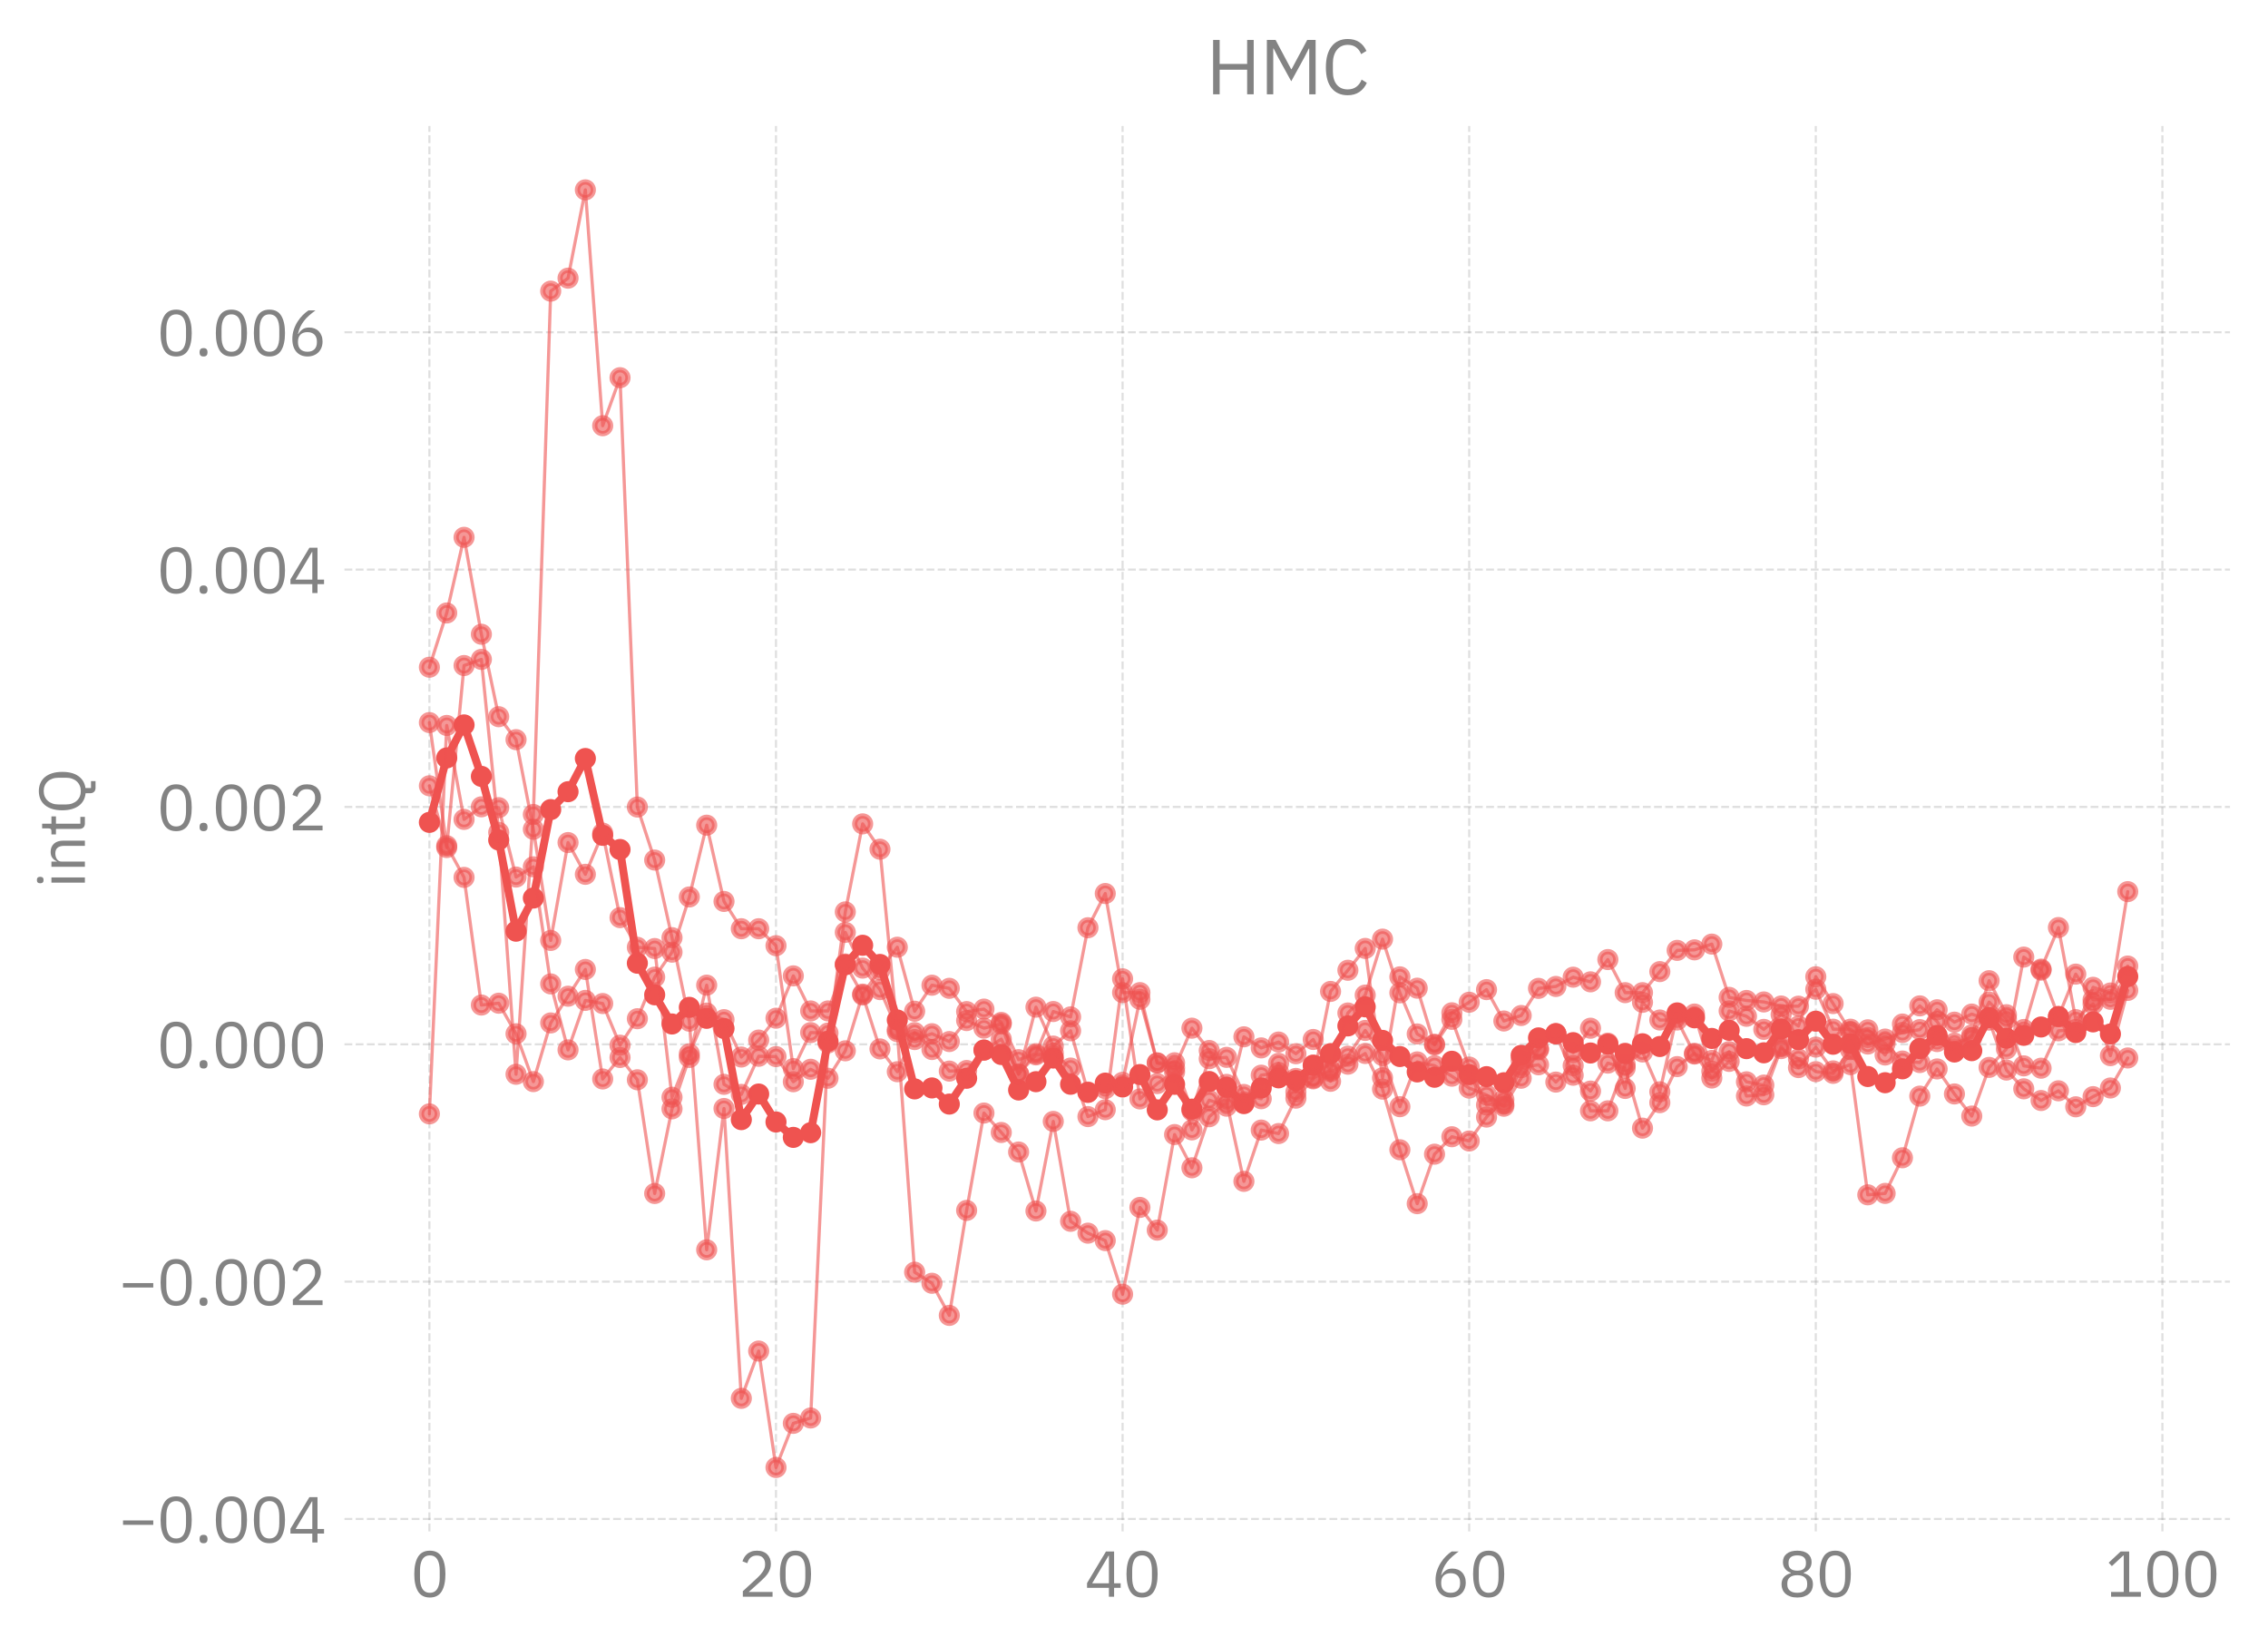 <?xml version="1.0" encoding="utf-8" standalone="no"?>
<!DOCTYPE svg PUBLIC "-//W3C//DTD SVG 1.1//EN"
  "http://www.w3.org/Graphics/SVG/1.1/DTD/svg11.dtd">
<svg xmlns:xlink="http://www.w3.org/1999/xlink" width="429.564pt" height="311.948pt" viewBox="0 0 429.564 311.948" xmlns="http://www.w3.org/2000/svg" version="1.1">
 <defs>
  <style type="text/css">*{stroke-linejoin: round; stroke-linecap: butt}</style>
 </defs>
 <g id="figure_1">
  <g id="patch_1">
   <path d="M 0 311.948 
L 429.564 311.948 
L 429.564 0 
L 0 0 
L 0 311.948 
z
" style="fill: none"/>
  </g>
  <g id="axes_1">
   <g id="patch_2">
    <path d="M 65.244 289.968 
L 422.364 289.968 
L 422.364 23.856 
L 65.244 23.856 
L 65.244 289.968 
z
" style="fill: none"/>
   </g>
   <g id="matplotlib.axis_1">
    <g id="xtick_1">
     <g id="line2d_1">
      <path d="M 81.328 289.968 
L 81.328 23.856 
" clip-path="url(#pcc61279b3b)" style="fill: none; stroke-dasharray: 1.48,0.64; stroke-dashoffset: 0; stroke: #838383; stroke-opacity: 0.25; stroke-width: 0.4"/>
     </g>
     <g id="line2d_2"/>
     <g id="text_1">
      <!-- 0 -->
      <g style="fill: #838383" transform="translate(77.728 302.348) scale(0.12 -0.12)">
       <defs>
        <path id="IBMPlexSans-Regular-30" d="M 1920 -77 
Q 1120 -77 752 531 
Q 384 1139 384 2234 
Q 384 3328 752 3936 
Q 1120 4544 1920 4544 
Q 2720 4544 3088 3936 
Q 3456 3328 3456 2234 
Q 3456 1139 3088 531 
Q 2720 -77 1920 -77 
z
M 1920 390 
Q 2182 390 2368 499 
Q 2554 608 2669 806 
Q 2784 1005 2838 1273 
Q 2893 1542 2893 1869 
L 2893 2598 
Q 2893 2925 2838 3193 
Q 2784 3462 2669 3660 
Q 2554 3859 2368 3968 
Q 2182 4077 1920 4077 
Q 1658 4077 1472 3968 
Q 1286 3859 1171 3660 
Q 1056 3462 1001 3193 
Q 947 2925 947 2598 
L 947 1869 
Q 947 1542 1001 1273 
Q 1056 1005 1171 806 
Q 1286 608 1472 499 
Q 1658 390 1920 390 
z
" transform="scale(0.016)"/>
       </defs>
       <use xlink:href="#IBMPlexSans-Regular-30"/>
      </g>
     </g>
    </g>
    <g id="xtick_2">
     <g id="line2d_3">
      <path d="M 146.975 289.968 
L 146.975 23.856 
" clip-path="url(#pcc61279b3b)" style="fill: none; stroke-dasharray: 1.48,0.64; stroke-dashoffset: 0; stroke: #838383; stroke-opacity: 0.25; stroke-width: 0.4"/>
     </g>
     <g id="line2d_4"/>
     <g id="text_2">
      <!-- 20 -->
      <g style="fill: #838383" transform="translate(139.775 302.348) scale(0.12 -0.12)">
       <defs>
        <path id="IBMPlexSans-Regular-32" d="M 3411 0 
L 480 0 
L 480 550 
L 1939 1894 
Q 2253 2182 2464 2505 
Q 2675 2829 2675 3155 
L 2675 3232 
Q 2675 3603 2470 3833 
Q 2266 4064 1850 4064 
Q 1645 4064 1491 4006 
Q 1338 3949 1226 3846 
Q 1114 3744 1040 3606 
Q 966 3469 922 3309 
L 442 3494 
Q 506 3693 618 3881 
Q 730 4070 899 4217 
Q 1069 4365 1309 4454 
Q 1549 4544 1875 4544 
Q 2202 4544 2458 4448 
Q 2714 4352 2886 4179 
Q 3059 4006 3152 3769 
Q 3245 3533 3245 3245 
Q 3245 2982 3171 2758 
Q 3098 2534 2970 2332 
Q 2842 2131 2659 1939 
Q 2477 1747 2266 1555 
L 1062 474 
L 3411 474 
L 3411 0 
z
" transform="scale(0.016)"/>
       </defs>
       <use xlink:href="#IBMPlexSans-Regular-32"/>
       <use xlink:href="#IBMPlexSans-Regular-30" x="60"/>
      </g>
     </g>
    </g>
    <g id="xtick_3">
     <g id="line2d_5">
      <path d="M 212.622 289.968 
L 212.622 23.856 
" clip-path="url(#pcc61279b3b)" style="fill: none; stroke-dasharray: 1.48,0.64; stroke-dashoffset: 0; stroke: #838383; stroke-opacity: 0.25; stroke-width: 0.4"/>
     </g>
     <g id="line2d_6"/>
     <g id="text_3">
      <!-- 40 -->
      <g style="fill: #838383" transform="translate(205.422 302.348) scale(0.12 -0.12)">
       <defs>
        <path id="IBMPlexSans-Regular-34" d="M 2400 0 
L 2400 877 
L 243 877 
L 243 1350 
L 2112 4467 
L 2912 4467 
L 2912 1325 
L 3558 1325 
L 3558 877 
L 2912 877 
L 2912 0 
L 2400 0 
z
M 749 1325 
L 2400 1325 
L 2400 4051 
L 2368 4051 
L 749 1325 
z
" transform="scale(0.016)"/>
       </defs>
       <use xlink:href="#IBMPlexSans-Regular-34"/>
       <use xlink:href="#IBMPlexSans-Regular-30" x="60"/>
      </g>
     </g>
    </g>
    <g id="xtick_4">
     <g id="line2d_7">
      <path d="M 278.269 289.968 
L 278.269 23.856 
" clip-path="url(#pcc61279b3b)" style="fill: none; stroke-dasharray: 1.48,0.64; stroke-dashoffset: 0; stroke: #838383; stroke-opacity: 0.25; stroke-width: 0.4"/>
     </g>
     <g id="line2d_8"/>
     <g id="text_4">
      <!-- 60 -->
      <g style="fill: #838383" transform="translate(271.069 302.348) scale(0.12 -0.12)">
       <defs>
        <path id="IBMPlexSans-Regular-36" d="M 1926 -77 
Q 1581 -77 1302 41 
Q 1024 160 829 381 
Q 634 602 531 922 
Q 429 1242 429 1638 
Q 429 2138 576 2576 
Q 723 3014 956 3376 
Q 1190 3738 1472 4016 
Q 1754 4294 2022 4467 
L 2714 4467 
Q 2355 4205 2073 3955 
Q 1792 3706 1581 3434 
Q 1370 3162 1222 2851 
Q 1075 2541 986 2150 
L 1018 2138 
Q 1178 2413 1430 2595 
Q 1683 2778 2093 2778 
Q 2381 2778 2624 2682 
Q 2867 2586 3040 2406 
Q 3213 2227 3312 1971 
Q 3411 1715 3411 1402 
Q 3411 1075 3305 803 
Q 3200 531 3005 336 
Q 2810 141 2534 32 
Q 2259 -77 1926 -77 
z
M 1920 390 
Q 2362 390 2608 633 
Q 2854 877 2854 1331 
L 2854 1382 
Q 2854 1837 2608 2080 
Q 2362 2323 1920 2323 
Q 1478 2323 1232 2080 
Q 986 1837 986 1382 
L 986 1331 
Q 986 877 1232 633 
Q 1478 390 1920 390 
z
" transform="scale(0.016)"/>
       </defs>
       <use xlink:href="#IBMPlexSans-Regular-36"/>
       <use xlink:href="#IBMPlexSans-Regular-30" x="60"/>
      </g>
     </g>
    </g>
    <g id="xtick_5">
     <g id="line2d_9">
      <path d="M 343.916 289.968 
L 343.916 23.856 
" clip-path="url(#pcc61279b3b)" style="fill: none; stroke-dasharray: 1.48,0.64; stroke-dashoffset: 0; stroke: #838383; stroke-opacity: 0.25; stroke-width: 0.4"/>
     </g>
     <g id="line2d_10"/>
     <g id="text_5">
      <!-- 80 -->
      <g style="fill: #838383" transform="translate(336.716 302.348) scale(0.12 -0.12)">
       <defs>
        <path id="IBMPlexSans-Regular-38" d="M 1920 -77 
Q 1536 -77 1248 22 
Q 960 122 765 294 
Q 570 467 470 704 
Q 371 941 371 1216 
Q 371 1677 620 1945 
Q 870 2214 1274 2323 
L 1274 2374 
Q 922 2496 714 2768 
Q 506 3040 506 3424 
Q 506 3936 877 4240 
Q 1248 4544 1920 4544 
Q 2592 4544 2963 4240 
Q 3334 3936 3334 3424 
Q 3334 3040 3126 2768 
Q 2918 2496 2566 2374 
L 2566 2323 
Q 2970 2214 3219 1945 
Q 3469 1677 3469 1216 
Q 3469 941 3369 704 
Q 3270 467 3075 294 
Q 2880 122 2592 22 
Q 2304 -77 1920 -77 
z
M 1920 390 
Q 2387 390 2643 598 
Q 2899 806 2899 1190 
L 2899 1325 
Q 2899 1709 2643 1917 
Q 2387 2125 1920 2125 
Q 1453 2125 1197 1917 
Q 941 1709 941 1325 
L 941 1190 
Q 941 806 1197 598 
Q 1453 390 1920 390 
z
M 1920 2573 
Q 2342 2573 2560 2752 
Q 2778 2931 2778 3277 
L 2778 3373 
Q 2778 3718 2560 3897 
Q 2342 4077 1920 4077 
Q 1498 4077 1280 3897 
Q 1062 3718 1062 3373 
L 1062 3277 
Q 1062 2931 1280 2752 
Q 1498 2573 1920 2573 
z
" transform="scale(0.016)"/>
       </defs>
       <use xlink:href="#IBMPlexSans-Regular-38"/>
       <use xlink:href="#IBMPlexSans-Regular-30" x="60"/>
      </g>
     </g>
    </g>
    <g id="xtick_6">
     <g id="line2d_11">
      <path d="M 409.563 289.968 
L 409.563 23.856 
" clip-path="url(#pcc61279b3b)" style="fill: none; stroke-dasharray: 1.48,0.64; stroke-dashoffset: 0; stroke: #838383; stroke-opacity: 0.25; stroke-width: 0.4"/>
     </g>
     <g id="line2d_12"/>
     <g id="text_6">
      <!-- 100 -->
      <g style="fill: #838383" transform="translate(398.763 302.348) scale(0.12 -0.12)">
       <defs>
        <path id="IBMPlexSans-Regular-31" d="M 563 0 
L 563 474 
L 1811 474 
L 1811 4070 
L 1766 4070 
L 640 3021 
L 326 3360 
L 1510 4467 
L 2349 4467 
L 2349 474 
L 3501 474 
L 3501 0 
L 563 0 
z
" transform="scale(0.016)"/>
       </defs>
       <use xlink:href="#IBMPlexSans-Regular-31"/>
       <use xlink:href="#IBMPlexSans-Regular-30" x="60"/>
       <use xlink:href="#IBMPlexSans-Regular-30" x="120"/>
      </g>
     </g>
    </g>
   </g>
   <g id="matplotlib.axis_2">
    <g id="ytick_1">
     <g id="line2d_13">
      <path d="M 65.244 287.624 
L 422.364 287.624 
" clip-path="url(#pcc61279b3b)" style="fill: none; stroke-dasharray: 1.48,0.64; stroke-dashoffset: 0; stroke: #838383; stroke-opacity: 0.25; stroke-width: 0.4"/>
     </g>
     <g id="line2d_14"/>
     <g id="text_7">
      <!-- −0.004 -->
      <g style="fill: #838383" transform="translate(22.48 292.064) scale(0.12 -0.12)">
       <defs>
        <path id="IBMPlexSans-Regular-2212" d="M 429 1734 
L 429 2170 
L 3411 2170 
L 3411 1734 
L 429 1734 
z
" transform="scale(0.016)"/>
        <path id="IBMPlexSans-Regular-2e" d="M 870 -77 
Q 666 -77 573 25 
Q 480 128 480 294 
L 480 378 
Q 480 544 573 646 
Q 666 749 870 749 
Q 1075 749 1168 646 
Q 1261 544 1261 378 
L 1261 294 
Q 1261 128 1168 25 
Q 1075 -77 870 -77 
z
" transform="scale(0.016)"/>
       </defs>
       <use xlink:href="#IBMPlexSans-Regular-2212"/>
       <use xlink:href="#IBMPlexSans-Regular-30" x="60"/>
       <use xlink:href="#IBMPlexSans-Regular-2e" x="120"/>
       <use xlink:href="#IBMPlexSans-Regular-30" x="147.2"/>
       <use xlink:href="#IBMPlexSans-Regular-30" x="207.2"/>
       <use xlink:href="#IBMPlexSans-Regular-34" x="267.2"/>
      </g>
     </g>
    </g>
    <g id="ytick_2">
     <g id="line2d_15">
      <path d="M 65.244 242.682 
L 422.364 242.682 
" clip-path="url(#pcc61279b3b)" style="fill: none; stroke-dasharray: 1.48,0.64; stroke-dashoffset: 0; stroke: #838383; stroke-opacity: 0.25; stroke-width: 0.4"/>
     </g>
     <g id="line2d_16"/>
     <g id="text_8">
      <!-- −0.002 -->
      <g style="fill: #838383" transform="translate(22.48 247.122) scale(0.12 -0.12)">
       <use xlink:href="#IBMPlexSans-Regular-2212"/>
       <use xlink:href="#IBMPlexSans-Regular-30" x="60"/>
       <use xlink:href="#IBMPlexSans-Regular-2e" x="120"/>
       <use xlink:href="#IBMPlexSans-Regular-30" x="147.2"/>
       <use xlink:href="#IBMPlexSans-Regular-30" x="207.2"/>
       <use xlink:href="#IBMPlexSans-Regular-32" x="267.2"/>
      </g>
     </g>
    </g>
    <g id="ytick_3">
     <g id="line2d_17">
      <path d="M 65.244 197.739 
L 422.364 197.739 
" clip-path="url(#pcc61279b3b)" style="fill: none; stroke-dasharray: 1.48,0.64; stroke-dashoffset: 0; stroke: #838383; stroke-opacity: 0.25; stroke-width: 0.4"/>
     </g>
     <g id="line2d_18"/>
     <g id="text_9">
      <!-- 0.000 -->
      <g style="fill: #838383" transform="translate(29.68 202.179) scale(0.12 -0.12)">
       <use xlink:href="#IBMPlexSans-Regular-30"/>
       <use xlink:href="#IBMPlexSans-Regular-2e" x="60"/>
       <use xlink:href="#IBMPlexSans-Regular-30" x="87.2"/>
       <use xlink:href="#IBMPlexSans-Regular-30" x="147.2"/>
       <use xlink:href="#IBMPlexSans-Regular-30" x="207.2"/>
      </g>
     </g>
    </g>
    <g id="ytick_4">
     <g id="line2d_19">
      <path d="M 65.244 152.797 
L 422.364 152.797 
" clip-path="url(#pcc61279b3b)" style="fill: none; stroke-dasharray: 1.48,0.64; stroke-dashoffset: 0; stroke: #838383; stroke-opacity: 0.25; stroke-width: 0.4"/>
     </g>
     <g id="line2d_20"/>
     <g id="text_10">
      <!-- 0.002 -->
      <g style="fill: #838383" transform="translate(29.68 157.237) scale(0.12 -0.12)">
       <use xlink:href="#IBMPlexSans-Regular-30"/>
       <use xlink:href="#IBMPlexSans-Regular-2e" x="60"/>
       <use xlink:href="#IBMPlexSans-Regular-30" x="87.2"/>
       <use xlink:href="#IBMPlexSans-Regular-30" x="147.2"/>
       <use xlink:href="#IBMPlexSans-Regular-32" x="207.2"/>
      </g>
     </g>
    </g>
    <g id="ytick_5">
     <g id="line2d_21">
      <path d="M 65.244 107.855 
L 422.364 107.855 
" clip-path="url(#pcc61279b3b)" style="fill: none; stroke-dasharray: 1.48,0.64; stroke-dashoffset: 0; stroke: #838383; stroke-opacity: 0.25; stroke-width: 0.4"/>
     </g>
     <g id="line2d_22"/>
     <g id="text_11">
      <!-- 0.004 -->
      <g style="fill: #838383" transform="translate(29.68 112.295) scale(0.12 -0.12)">
       <use xlink:href="#IBMPlexSans-Regular-30"/>
       <use xlink:href="#IBMPlexSans-Regular-2e" x="60"/>
       <use xlink:href="#IBMPlexSans-Regular-30" x="87.2"/>
       <use xlink:href="#IBMPlexSans-Regular-30" x="147.2"/>
       <use xlink:href="#IBMPlexSans-Regular-34" x="207.2"/>
      </g>
     </g>
    </g>
    <g id="ytick_6">
     <g id="line2d_23">
      <path d="M 65.244 62.912 
L 422.364 62.912 
" clip-path="url(#pcc61279b3b)" style="fill: none; stroke-dasharray: 1.48,0.64; stroke-dashoffset: 0; stroke: #838383; stroke-opacity: 0.25; stroke-width: 0.4"/>
     </g>
     <g id="line2d_24"/>
     <g id="text_12">
      <!-- 0.006 -->
      <g style="fill: #838383" transform="translate(29.68 67.352) scale(0.12 -0.12)">
       <use xlink:href="#IBMPlexSans-Regular-30"/>
       <use xlink:href="#IBMPlexSans-Regular-2e" x="60"/>
       <use xlink:href="#IBMPlexSans-Regular-30" x="87.2"/>
       <use xlink:href="#IBMPlexSans-Regular-30" x="147.2"/>
       <use xlink:href="#IBMPlexSans-Regular-36" x="207.2"/>
      </g>
     </g>
    </g>
    <g id="text_13">
     <!-- intQ -->
     <g style="fill: #838383" transform="translate(16.08 168.173) rotate(-90) scale(0.12 -0.12)">
      <defs>
       <path id="IBMPlexSans-Regular-69" d="M 800 4077 
Q 634 4077 560 4157 
Q 486 4237 486 4365 
L 486 4448 
Q 486 4576 560 4656 
Q 634 4736 800 4736 
Q 966 4736 1040 4656 
Q 1114 4576 1114 4448 
L 1114 4365 
Q 1114 4237 1040 4157 
Q 966 4077 800 4077 
z
M 544 3302 
L 1056 3302 
L 1056 0 
L 544 0 
L 544 3302 
z
" transform="scale(0.016)"/>
       <path id="IBMPlexSans-Regular-6e" d="M 544 0 
L 544 3302 
L 1056 3302 
L 1056 2765 
L 1082 2765 
Q 1203 3046 1424 3212 
Q 1645 3379 2016 3379 
Q 2528 3379 2825 3049 
Q 3123 2720 3123 2118 
L 3123 0 
L 2611 0 
L 2611 2029 
Q 2611 2918 1862 2918 
Q 1709 2918 1565 2880 
Q 1421 2842 1305 2765 
Q 1190 2688 1123 2569 
Q 1056 2451 1056 2291 
L 1056 0 
L 544 0 
z
" transform="scale(0.016)"/>
       <path id="IBMPlexSans-Regular-74" d="M 1274 0 
Q 1005 0 867 150 
Q 730 301 730 544 
L 730 2854 
L 186 2854 
L 186 3302 
L 493 3302 
Q 659 3302 720 3369 
Q 781 3437 781 3603 
L 781 4218 
L 1242 4218 
L 1242 3302 
L 1965 3302 
L 1965 2854 
L 1242 2854 
L 1242 448 
L 1914 448 
L 1914 0 
L 1274 0 
z
" transform="scale(0.016)"/>
       <path id="IBMPlexSans-Regular-51" d="M 3251 -1050 
L 2592 -1050 
Q 2323 -1050 2188 -899 
Q 2054 -749 2054 -525 
L 2054 -70 
Q 1670 -32 1356 134 
Q 1043 301 825 592 
Q 608 883 489 1296 
Q 371 1709 371 2234 
Q 371 2797 505 3225 
Q 640 3654 886 3948 
Q 1133 4243 1481 4393 
Q 1830 4544 2266 4544 
Q 2694 4544 3046 4393 
Q 3398 4243 3644 3948 
Q 3891 3654 4025 3225 
Q 4160 2797 4160 2234 
Q 4160 1203 3731 624 
Q 3302 45 2566 -58 
L 2566 -602 
L 3251 -602 
L 3251 -1050 
z
M 2266 403 
Q 2554 403 2797 505 
Q 3040 608 3216 800 
Q 3392 992 3488 1261 
Q 3584 1530 3584 1862 
L 3584 2605 
Q 3584 2938 3488 3206 
Q 3392 3475 3216 3667 
Q 3040 3859 2797 3961 
Q 2554 4064 2266 4064 
Q 1978 4064 1734 3961 
Q 1491 3859 1315 3667 
Q 1139 3475 1043 3206 
Q 947 2938 947 2605 
L 947 1862 
Q 947 1530 1043 1261 
Q 1139 992 1315 800 
Q 1491 608 1734 505 
Q 1978 403 2266 403 
z
" transform="scale(0.016)"/>
      </defs>
      <use xlink:href="#IBMPlexSans-Regular-69"/>
      <use xlink:href="#IBMPlexSans-Regular-6e" x="25"/>
      <use xlink:href="#IBMPlexSans-Regular-74" x="81.8"/>
      <use xlink:href="#IBMPlexSans-Regular-51" x="116.9"/>
     </g>
    </g>
   </g>
   <g id="line2d_25">
    <path d="M 81.328 155.717 
L 84.61 143.512 
L 87.893 137.265 
L 91.175 147.009 
L 94.457 159.055 
L 97.74 176.322 
L 101.022 170.045 
L 104.304 153.3 
L 107.587 149.911 
L 110.869 143.625 
L 114.151 158.171 
L 117.434 160.857 
L 120.716 182.385 
L 123.998 188.369 
L 127.281 193.893 
L 130.563 190.745 
L 133.846 192.819 
L 137.128 194.745 
L 140.41 212.004 
L 143.693 207.157 
L 146.975 212.451 
L 150.257 215.366 
L 153.54 214.48 
L 156.822 197.171 
L 160.104 182.678 
L 163.387 178.991 
L 166.669 182.619 
L 169.951 193.138 
L 173.234 206.185 
L 176.516 206.002 
L 179.798 209.061 
L 183.081 204.172 
L 186.363 198.836 
L 189.646 199.674 
L 192.928 206.394 
L 196.21 204.818 
L 199.493 200.34 
L 202.775 205.306 
L 206.057 206.846 
L 209.34 205.091 
L 212.622 205.823 
L 215.904 203.471 
L 219.187 210.159 
L 222.469 205.318 
L 225.751 210.017 
L 229.034 204.788 
L 232.316 205.899 
L 235.598 208.971 
L 238.881 206.011 
L 242.163 204.092 
L 245.446 204.61 
L 248.728 201.722 
L 252.01 199.509 
L 255.293 194.258 
L 258.575 190.651 
L 261.857 197.003 
L 265.14 200.058 
L 268.422 202.971 
L 271.704 203.978 
L 274.987 200.953 
L 278.269 203.477 
L 281.551 203.866 
L 284.834 205.022 
L 288.116 199.841 
L 291.398 196.527 
L 294.681 195.773 
L 297.963 197.427 
L 301.246 199.387 
L 304.528 197.715 
L 307.81 199.465 
L 311.093 197.64 
L 314.375 198.159 
L 317.657 191.798 
L 320.94 192.728 
L 324.222 196.63 
L 327.504 195.093 
L 330.787 198.563 
L 334.069 199.351 
L 337.351 194.835 
L 340.634 196.866 
L 343.916 193.362 
L 347.198 197.731 
L 350.481 197.635 
L 353.763 203.843 
L 357.046 205.015 
L 360.328 202.385 
L 363.61 198.543 
L 366.893 196.065 
L 370.175 199.198 
L 373.457 198.946 
L 376.74 192.678 
L 380.022 196.583 
L 383.304 196.041 
L 386.587 194.464 
L 389.869 192.473 
L 393.151 195.509 
L 396.434 193.496 
L 399.716 195.788 
L 402.998 184.906 
" clip-path="url(#pcc61279b3b)" style="fill: none; stroke: #ef5350; stroke-width: 1.5; stroke-linecap: round"/>
    <defs>
     <path id="meafa0ab781" d="M 0 1.5 
C 0.398 1.5 0.779 1.342 1.061 1.061 
C 1.342 0.779 1.5 0.398 1.5 0 
C 1.5 -0.398 1.342 -0.779 1.061 -1.061 
C 0.779 -1.342 0.398 -1.5 0 -1.5 
C -0.398 -1.5 -0.779 -1.342 -1.061 -1.061 
C -1.342 -0.779 -1.5 -0.398 -1.5 0 
C -1.5 0.398 -1.342 0.779 -1.061 1.061 
C -0.779 1.342 -0.398 1.5 0 1.5 
z
" style="stroke: #ef5350"/>
    </defs>
    <g clip-path="url(#pcc61279b3b)">
     <use xlink:href="#meafa0ab781" x="81.328" y="155.717" style="fill: #ef5350; stroke: #ef5350"/>
     <use xlink:href="#meafa0ab781" x="84.61" y="143.512" style="fill: #ef5350; stroke: #ef5350"/>
     <use xlink:href="#meafa0ab781" x="87.893" y="137.265" style="fill: #ef5350; stroke: #ef5350"/>
     <use xlink:href="#meafa0ab781" x="91.175" y="147.009" style="fill: #ef5350; stroke: #ef5350"/>
     <use xlink:href="#meafa0ab781" x="94.457" y="159.055" style="fill: #ef5350; stroke: #ef5350"/>
     <use xlink:href="#meafa0ab781" x="97.74" y="176.322" style="fill: #ef5350; stroke: #ef5350"/>
     <use xlink:href="#meafa0ab781" x="101.022" y="170.045" style="fill: #ef5350; stroke: #ef5350"/>
     <use xlink:href="#meafa0ab781" x="104.304" y="153.3" style="fill: #ef5350; stroke: #ef5350"/>
     <use xlink:href="#meafa0ab781" x="107.587" y="149.911" style="fill: #ef5350; stroke: #ef5350"/>
     <use xlink:href="#meafa0ab781" x="110.869" y="143.625" style="fill: #ef5350; stroke: #ef5350"/>
     <use xlink:href="#meafa0ab781" x="114.151" y="158.171" style="fill: #ef5350; stroke: #ef5350"/>
     <use xlink:href="#meafa0ab781" x="117.434" y="160.857" style="fill: #ef5350; stroke: #ef5350"/>
     <use xlink:href="#meafa0ab781" x="120.716" y="182.385" style="fill: #ef5350; stroke: #ef5350"/>
     <use xlink:href="#meafa0ab781" x="123.998" y="188.369" style="fill: #ef5350; stroke: #ef5350"/>
     <use xlink:href="#meafa0ab781" x="127.281" y="193.893" style="fill: #ef5350; stroke: #ef5350"/>
     <use xlink:href="#meafa0ab781" x="130.563" y="190.745" style="fill: #ef5350; stroke: #ef5350"/>
     <use xlink:href="#meafa0ab781" x="133.846" y="192.819" style="fill: #ef5350; stroke: #ef5350"/>
     <use xlink:href="#meafa0ab781" x="137.128" y="194.745" style="fill: #ef5350; stroke: #ef5350"/>
     <use xlink:href="#meafa0ab781" x="140.41" y="212.004" style="fill: #ef5350; stroke: #ef5350"/>
     <use xlink:href="#meafa0ab781" x="143.693" y="207.157" style="fill: #ef5350; stroke: #ef5350"/>
     <use xlink:href="#meafa0ab781" x="146.975" y="212.451" style="fill: #ef5350; stroke: #ef5350"/>
     <use xlink:href="#meafa0ab781" x="150.257" y="215.366" style="fill: #ef5350; stroke: #ef5350"/>
     <use xlink:href="#meafa0ab781" x="153.54" y="214.48" style="fill: #ef5350; stroke: #ef5350"/>
     <use xlink:href="#meafa0ab781" x="156.822" y="197.171" style="fill: #ef5350; stroke: #ef5350"/>
     <use xlink:href="#meafa0ab781" x="160.104" y="182.678" style="fill: #ef5350; stroke: #ef5350"/>
     <use xlink:href="#meafa0ab781" x="163.387" y="178.991" style="fill: #ef5350; stroke: #ef5350"/>
     <use xlink:href="#meafa0ab781" x="166.669" y="182.619" style="fill: #ef5350; stroke: #ef5350"/>
     <use xlink:href="#meafa0ab781" x="169.951" y="193.138" style="fill: #ef5350; stroke: #ef5350"/>
     <use xlink:href="#meafa0ab781" x="173.234" y="206.185" style="fill: #ef5350; stroke: #ef5350"/>
     <use xlink:href="#meafa0ab781" x="176.516" y="206.002" style="fill: #ef5350; stroke: #ef5350"/>
     <use xlink:href="#meafa0ab781" x="179.798" y="209.061" style="fill: #ef5350; stroke: #ef5350"/>
     <use xlink:href="#meafa0ab781" x="183.081" y="204.172" style="fill: #ef5350; stroke: #ef5350"/>
     <use xlink:href="#meafa0ab781" x="186.363" y="198.836" style="fill: #ef5350; stroke: #ef5350"/>
     <use xlink:href="#meafa0ab781" x="189.646" y="199.674" style="fill: #ef5350; stroke: #ef5350"/>
     <use xlink:href="#meafa0ab781" x="192.928" y="206.394" style="fill: #ef5350; stroke: #ef5350"/>
     <use xlink:href="#meafa0ab781" x="196.21" y="204.818" style="fill: #ef5350; stroke: #ef5350"/>
     <use xlink:href="#meafa0ab781" x="199.493" y="200.34" style="fill: #ef5350; stroke: #ef5350"/>
     <use xlink:href="#meafa0ab781" x="202.775" y="205.306" style="fill: #ef5350; stroke: #ef5350"/>
     <use xlink:href="#meafa0ab781" x="206.057" y="206.846" style="fill: #ef5350; stroke: #ef5350"/>
     <use xlink:href="#meafa0ab781" x="209.34" y="205.091" style="fill: #ef5350; stroke: #ef5350"/>
     <use xlink:href="#meafa0ab781" x="212.622" y="205.823" style="fill: #ef5350; stroke: #ef5350"/>
     <use xlink:href="#meafa0ab781" x="215.904" y="203.471" style="fill: #ef5350; stroke: #ef5350"/>
     <use xlink:href="#meafa0ab781" x="219.187" y="210.159" style="fill: #ef5350; stroke: #ef5350"/>
     <use xlink:href="#meafa0ab781" x="222.469" y="205.318" style="fill: #ef5350; stroke: #ef5350"/>
     <use xlink:href="#meafa0ab781" x="225.751" y="210.017" style="fill: #ef5350; stroke: #ef5350"/>
     <use xlink:href="#meafa0ab781" x="229.034" y="204.788" style="fill: #ef5350; stroke: #ef5350"/>
     <use xlink:href="#meafa0ab781" x="232.316" y="205.899" style="fill: #ef5350; stroke: #ef5350"/>
     <use xlink:href="#meafa0ab781" x="235.598" y="208.971" style="fill: #ef5350; stroke: #ef5350"/>
     <use xlink:href="#meafa0ab781" x="238.881" y="206.011" style="fill: #ef5350; stroke: #ef5350"/>
     <use xlink:href="#meafa0ab781" x="242.163" y="204.092" style="fill: #ef5350; stroke: #ef5350"/>
     <use xlink:href="#meafa0ab781" x="245.446" y="204.61" style="fill: #ef5350; stroke: #ef5350"/>
     <use xlink:href="#meafa0ab781" x="248.728" y="201.722" style="fill: #ef5350; stroke: #ef5350"/>
     <use xlink:href="#meafa0ab781" x="252.01" y="199.509" style="fill: #ef5350; stroke: #ef5350"/>
     <use xlink:href="#meafa0ab781" x="255.293" y="194.258" style="fill: #ef5350; stroke: #ef5350"/>
     <use xlink:href="#meafa0ab781" x="258.575" y="190.651" style="fill: #ef5350; stroke: #ef5350"/>
     <use xlink:href="#meafa0ab781" x="261.857" y="197.003" style="fill: #ef5350; stroke: #ef5350"/>
     <use xlink:href="#meafa0ab781" x="265.14" y="200.058" style="fill: #ef5350; stroke: #ef5350"/>
     <use xlink:href="#meafa0ab781" x="268.422" y="202.971" style="fill: #ef5350; stroke: #ef5350"/>
     <use xlink:href="#meafa0ab781" x="271.704" y="203.978" style="fill: #ef5350; stroke: #ef5350"/>
     <use xlink:href="#meafa0ab781" x="274.987" y="200.953" style="fill: #ef5350; stroke: #ef5350"/>
     <use xlink:href="#meafa0ab781" x="278.269" y="203.477" style="fill: #ef5350; stroke: #ef5350"/>
     <use xlink:href="#meafa0ab781" x="281.551" y="203.866" style="fill: #ef5350; stroke: #ef5350"/>
     <use xlink:href="#meafa0ab781" x="284.834" y="205.022" style="fill: #ef5350; stroke: #ef5350"/>
     <use xlink:href="#meafa0ab781" x="288.116" y="199.841" style="fill: #ef5350; stroke: #ef5350"/>
     <use xlink:href="#meafa0ab781" x="291.398" y="196.527" style="fill: #ef5350; stroke: #ef5350"/>
     <use xlink:href="#meafa0ab781" x="294.681" y="195.773" style="fill: #ef5350; stroke: #ef5350"/>
     <use xlink:href="#meafa0ab781" x="297.963" y="197.427" style="fill: #ef5350; stroke: #ef5350"/>
     <use xlink:href="#meafa0ab781" x="301.246" y="199.387" style="fill: #ef5350; stroke: #ef5350"/>
     <use xlink:href="#meafa0ab781" x="304.528" y="197.715" style="fill: #ef5350; stroke: #ef5350"/>
     <use xlink:href="#meafa0ab781" x="307.81" y="199.465" style="fill: #ef5350; stroke: #ef5350"/>
     <use xlink:href="#meafa0ab781" x="311.093" y="197.64" style="fill: #ef5350; stroke: #ef5350"/>
     <use xlink:href="#meafa0ab781" x="314.375" y="198.159" style="fill: #ef5350; stroke: #ef5350"/>
     <use xlink:href="#meafa0ab781" x="317.657" y="191.798" style="fill: #ef5350; stroke: #ef5350"/>
     <use xlink:href="#meafa0ab781" x="320.94" y="192.728" style="fill: #ef5350; stroke: #ef5350"/>
     <use xlink:href="#meafa0ab781" x="324.222" y="196.63" style="fill: #ef5350; stroke: #ef5350"/>
     <use xlink:href="#meafa0ab781" x="327.504" y="195.093" style="fill: #ef5350; stroke: #ef5350"/>
     <use xlink:href="#meafa0ab781" x="330.787" y="198.563" style="fill: #ef5350; stroke: #ef5350"/>
     <use xlink:href="#meafa0ab781" x="334.069" y="199.351" style="fill: #ef5350; stroke: #ef5350"/>
     <use xlink:href="#meafa0ab781" x="337.351" y="194.835" style="fill: #ef5350; stroke: #ef5350"/>
     <use xlink:href="#meafa0ab781" x="340.634" y="196.866" style="fill: #ef5350; stroke: #ef5350"/>
     <use xlink:href="#meafa0ab781" x="343.916" y="193.362" style="fill: #ef5350; stroke: #ef5350"/>
     <use xlink:href="#meafa0ab781" x="347.198" y="197.731" style="fill: #ef5350; stroke: #ef5350"/>
     <use xlink:href="#meafa0ab781" x="350.481" y="197.635" style="fill: #ef5350; stroke: #ef5350"/>
     <use xlink:href="#meafa0ab781" x="353.763" y="203.843" style="fill: #ef5350; stroke: #ef5350"/>
     <use xlink:href="#meafa0ab781" x="357.046" y="205.015" style="fill: #ef5350; stroke: #ef5350"/>
     <use xlink:href="#meafa0ab781" x="360.328" y="202.385" style="fill: #ef5350; stroke: #ef5350"/>
     <use xlink:href="#meafa0ab781" x="363.61" y="198.543" style="fill: #ef5350; stroke: #ef5350"/>
     <use xlink:href="#meafa0ab781" x="366.893" y="196.065" style="fill: #ef5350; stroke: #ef5350"/>
     <use xlink:href="#meafa0ab781" x="370.175" y="199.198" style="fill: #ef5350; stroke: #ef5350"/>
     <use xlink:href="#meafa0ab781" x="373.457" y="198.946" style="fill: #ef5350; stroke: #ef5350"/>
     <use xlink:href="#meafa0ab781" x="376.74" y="192.678" style="fill: #ef5350; stroke: #ef5350"/>
     <use xlink:href="#meafa0ab781" x="380.022" y="196.583" style="fill: #ef5350; stroke: #ef5350"/>
     <use xlink:href="#meafa0ab781" x="383.304" y="196.041" style="fill: #ef5350; stroke: #ef5350"/>
     <use xlink:href="#meafa0ab781" x="386.587" y="194.464" style="fill: #ef5350; stroke: #ef5350"/>
     <use xlink:href="#meafa0ab781" x="389.869" y="192.473" style="fill: #ef5350; stroke: #ef5350"/>
     <use xlink:href="#meafa0ab781" x="393.151" y="195.509" style="fill: #ef5350; stroke: #ef5350"/>
     <use xlink:href="#meafa0ab781" x="396.434" y="193.496" style="fill: #ef5350; stroke: #ef5350"/>
     <use xlink:href="#meafa0ab781" x="399.716" y="195.788" style="fill: #ef5350; stroke: #ef5350"/>
     <use xlink:href="#meafa0ab781" x="402.998" y="184.906" style="fill: #ef5350; stroke: #ef5350"/>
    </g>
   </g>
   <g id="line2d_26">
    <path d="M 81.328 126.343 
L 84.61 116.068 
L 87.893 101.746 
L 91.175 120.096 
L 94.457 135.709 
L 97.74 140.054 
L 101.022 157.021 
L 104.304 178.073 
L 107.587 159.541 
L 110.869 165.554 
L 114.151 157.75 
L 117.434 173.754 
L 120.716 179.375 
L 123.998 179.609 
L 127.281 207.767 
L 130.563 199.54 
L 133.846 191.827 
L 137.128 193.072 
L 140.41 200.15 
L 143.693 196.938 
L 146.975 192.798 
L 150.257 184.782 
L 153.54 191.424 
L 156.822 191.424 
L 160.104 182.53 
L 163.387 188.415 
L 166.669 198.615 
L 169.951 202.929 
L 173.234 195.528 
L 176.516 198.728 
L 179.798 202.813 
L 183.081 202.698 
L 186.363 198.827 
L 189.646 196.765 
L 192.928 203.433 
L 196.21 190.71 
L 199.493 198.081 
L 202.775 195.178 
L 206.057 206.78 
L 209.34 206.14 
L 212.622 204.94 
L 215.904 189.217 
L 219.187 201.253 
L 222.469 201.238 
L 225.751 210.31 
L 229.034 200.469 
L 232.316 200.214 
L 235.598 207.242 
L 238.881 208.049 
L 242.163 201.341 
L 245.446 206.781 
L 248.728 201.662 
L 252.01 204.749 
L 255.293 199.996 
L 258.575 195.113 
L 261.857 199.872 
L 265.14 209.554 
L 268.422 201.071 
L 271.704 201.785 
L 274.987 203.777 
L 278.269 206.033 
L 281.551 207.326 
L 284.834 209.466 
L 288.116 204.165 
L 291.398 198.787 
L 294.681 195.712 
L 297.963 203.596 
L 301.246 206.598 
L 304.528 201.303 
L 307.81 202.242 
L 311.093 213.616 
L 314.375 208.789 
L 317.657 201.965 
L 320.94 199.451 
L 324.222 204.124 
L 327.504 200.977 
L 330.787 204.845 
L 334.069 205.466 
L 337.351 198.183 
L 340.634 202.148 
L 343.916 198.269 
L 347.198 202.775 
L 350.481 201.587 
L 353.763 226.241 
L 357.046 225.973 
L 360.328 219.226 
L 363.61 207.555 
L 366.893 202.406 
L 370.175 207.142 
L 373.457 211.33 
L 376.74 202.114 
L 380.022 198.617 
L 383.304 181.23 
L 386.587 183.506 
L 389.869 175.633 
L 393.151 193.068 
L 396.434 190.08 
L 399.716 199.89 
L 402.998 187.538 
" clip-path="url(#pcc61279b3b)" style="fill: none; stroke: #ef5350; stroke-opacity: 0.6; stroke-width: 0.6; stroke-linecap: round"/>
    <defs>
     <path id="md70b6212b2" d="M 0 1.5 
C 0.398 1.5 0.779 1.342 1.061 1.061 
C 1.342 0.779 1.5 0.398 1.5 0 
C 1.5 -0.398 1.342 -0.779 1.061 -1.061 
C 0.779 -1.342 0.398 -1.5 0 -1.5 
C -0.398 -1.5 -0.779 -1.342 -1.061 -1.061 
C -1.342 -0.779 -1.5 -0.398 -1.5 0 
C -1.5 0.398 -1.342 0.779 -1.061 1.061 
C -0.779 1.342 -0.398 1.5 0 1.5 
z
" style="stroke: #ef5350; stroke-opacity: 0.6"/>
    </defs>
    <g clip-path="url(#pcc61279b3b)">
     <use xlink:href="#md70b6212b2" x="81.328" y="126.343" style="fill: #ef5350; fill-opacity: 0.6; stroke: #ef5350; stroke-opacity: 0.6"/>
     <use xlink:href="#md70b6212b2" x="84.61" y="116.068" style="fill: #ef5350; fill-opacity: 0.6; stroke: #ef5350; stroke-opacity: 0.6"/>
     <use xlink:href="#md70b6212b2" x="87.893" y="101.746" style="fill: #ef5350; fill-opacity: 0.6; stroke: #ef5350; stroke-opacity: 0.6"/>
     <use xlink:href="#md70b6212b2" x="91.175" y="120.096" style="fill: #ef5350; fill-opacity: 0.6; stroke: #ef5350; stroke-opacity: 0.6"/>
     <use xlink:href="#md70b6212b2" x="94.457" y="135.709" style="fill: #ef5350; fill-opacity: 0.6; stroke: #ef5350; stroke-opacity: 0.6"/>
     <use xlink:href="#md70b6212b2" x="97.74" y="140.054" style="fill: #ef5350; fill-opacity: 0.6; stroke: #ef5350; stroke-opacity: 0.6"/>
     <use xlink:href="#md70b6212b2" x="101.022" y="157.021" style="fill: #ef5350; fill-opacity: 0.6; stroke: #ef5350; stroke-opacity: 0.6"/>
     <use xlink:href="#md70b6212b2" x="104.304" y="178.073" style="fill: #ef5350; fill-opacity: 0.6; stroke: #ef5350; stroke-opacity: 0.6"/>
     <use xlink:href="#md70b6212b2" x="107.587" y="159.541" style="fill: #ef5350; fill-opacity: 0.6; stroke: #ef5350; stroke-opacity: 0.6"/>
     <use xlink:href="#md70b6212b2" x="110.869" y="165.554" style="fill: #ef5350; fill-opacity: 0.6; stroke: #ef5350; stroke-opacity: 0.6"/>
     <use xlink:href="#md70b6212b2" x="114.151" y="157.75" style="fill: #ef5350; fill-opacity: 0.6; stroke: #ef5350; stroke-opacity: 0.6"/>
     <use xlink:href="#md70b6212b2" x="117.434" y="173.754" style="fill: #ef5350; fill-opacity: 0.6; stroke: #ef5350; stroke-opacity: 0.6"/>
     <use xlink:href="#md70b6212b2" x="120.716" y="179.375" style="fill: #ef5350; fill-opacity: 0.6; stroke: #ef5350; stroke-opacity: 0.6"/>
     <use xlink:href="#md70b6212b2" x="123.998" y="179.609" style="fill: #ef5350; fill-opacity: 0.6; stroke: #ef5350; stroke-opacity: 0.6"/>
     <use xlink:href="#md70b6212b2" x="127.281" y="207.767" style="fill: #ef5350; fill-opacity: 0.6; stroke: #ef5350; stroke-opacity: 0.6"/>
     <use xlink:href="#md70b6212b2" x="130.563" y="199.54" style="fill: #ef5350; fill-opacity: 0.6; stroke: #ef5350; stroke-opacity: 0.6"/>
     <use xlink:href="#md70b6212b2" x="133.846" y="191.827" style="fill: #ef5350; fill-opacity: 0.6; stroke: #ef5350; stroke-opacity: 0.6"/>
     <use xlink:href="#md70b6212b2" x="137.128" y="193.072" style="fill: #ef5350; fill-opacity: 0.6; stroke: #ef5350; stroke-opacity: 0.6"/>
     <use xlink:href="#md70b6212b2" x="140.41" y="200.15" style="fill: #ef5350; fill-opacity: 0.6; stroke: #ef5350; stroke-opacity: 0.6"/>
     <use xlink:href="#md70b6212b2" x="143.693" y="196.938" style="fill: #ef5350; fill-opacity: 0.6; stroke: #ef5350; stroke-opacity: 0.6"/>
     <use xlink:href="#md70b6212b2" x="146.975" y="192.798" style="fill: #ef5350; fill-opacity: 0.6; stroke: #ef5350; stroke-opacity: 0.6"/>
     <use xlink:href="#md70b6212b2" x="150.257" y="184.782" style="fill: #ef5350; fill-opacity: 0.6; stroke: #ef5350; stroke-opacity: 0.6"/>
     <use xlink:href="#md70b6212b2" x="153.54" y="191.424" style="fill: #ef5350; fill-opacity: 0.6; stroke: #ef5350; stroke-opacity: 0.6"/>
     <use xlink:href="#md70b6212b2" x="156.822" y="191.424" style="fill: #ef5350; fill-opacity: 0.6; stroke: #ef5350; stroke-opacity: 0.6"/>
     <use xlink:href="#md70b6212b2" x="160.104" y="182.53" style="fill: #ef5350; fill-opacity: 0.6; stroke: #ef5350; stroke-opacity: 0.6"/>
     <use xlink:href="#md70b6212b2" x="163.387" y="188.415" style="fill: #ef5350; fill-opacity: 0.6; stroke: #ef5350; stroke-opacity: 0.6"/>
     <use xlink:href="#md70b6212b2" x="166.669" y="198.615" style="fill: #ef5350; fill-opacity: 0.6; stroke: #ef5350; stroke-opacity: 0.6"/>
     <use xlink:href="#md70b6212b2" x="169.951" y="202.929" style="fill: #ef5350; fill-opacity: 0.6; stroke: #ef5350; stroke-opacity: 0.6"/>
     <use xlink:href="#md70b6212b2" x="173.234" y="195.528" style="fill: #ef5350; fill-opacity: 0.6; stroke: #ef5350; stroke-opacity: 0.6"/>
     <use xlink:href="#md70b6212b2" x="176.516" y="198.728" style="fill: #ef5350; fill-opacity: 0.6; stroke: #ef5350; stroke-opacity: 0.6"/>
     <use xlink:href="#md70b6212b2" x="179.798" y="202.813" style="fill: #ef5350; fill-opacity: 0.6; stroke: #ef5350; stroke-opacity: 0.6"/>
     <use xlink:href="#md70b6212b2" x="183.081" y="202.698" style="fill: #ef5350; fill-opacity: 0.6; stroke: #ef5350; stroke-opacity: 0.6"/>
     <use xlink:href="#md70b6212b2" x="186.363" y="198.827" style="fill: #ef5350; fill-opacity: 0.6; stroke: #ef5350; stroke-opacity: 0.6"/>
     <use xlink:href="#md70b6212b2" x="189.646" y="196.765" style="fill: #ef5350; fill-opacity: 0.6; stroke: #ef5350; stroke-opacity: 0.6"/>
     <use xlink:href="#md70b6212b2" x="192.928" y="203.433" style="fill: #ef5350; fill-opacity: 0.6; stroke: #ef5350; stroke-opacity: 0.6"/>
     <use xlink:href="#md70b6212b2" x="196.21" y="190.71" style="fill: #ef5350; fill-opacity: 0.6; stroke: #ef5350; stroke-opacity: 0.6"/>
     <use xlink:href="#md70b6212b2" x="199.493" y="198.081" style="fill: #ef5350; fill-opacity: 0.6; stroke: #ef5350; stroke-opacity: 0.6"/>
     <use xlink:href="#md70b6212b2" x="202.775" y="195.178" style="fill: #ef5350; fill-opacity: 0.6; stroke: #ef5350; stroke-opacity: 0.6"/>
     <use xlink:href="#md70b6212b2" x="206.057" y="206.78" style="fill: #ef5350; fill-opacity: 0.6; stroke: #ef5350; stroke-opacity: 0.6"/>
     <use xlink:href="#md70b6212b2" x="209.34" y="206.14" style="fill: #ef5350; fill-opacity: 0.6; stroke: #ef5350; stroke-opacity: 0.6"/>
     <use xlink:href="#md70b6212b2" x="212.622" y="204.94" style="fill: #ef5350; fill-opacity: 0.6; stroke: #ef5350; stroke-opacity: 0.6"/>
     <use xlink:href="#md70b6212b2" x="215.904" y="189.217" style="fill: #ef5350; fill-opacity: 0.6; stroke: #ef5350; stroke-opacity: 0.6"/>
     <use xlink:href="#md70b6212b2" x="219.187" y="201.253" style="fill: #ef5350; fill-opacity: 0.6; stroke: #ef5350; stroke-opacity: 0.6"/>
     <use xlink:href="#md70b6212b2" x="222.469" y="201.238" style="fill: #ef5350; fill-opacity: 0.6; stroke: #ef5350; stroke-opacity: 0.6"/>
     <use xlink:href="#md70b6212b2" x="225.751" y="210.31" style="fill: #ef5350; fill-opacity: 0.6; stroke: #ef5350; stroke-opacity: 0.6"/>
     <use xlink:href="#md70b6212b2" x="229.034" y="200.469" style="fill: #ef5350; fill-opacity: 0.6; stroke: #ef5350; stroke-opacity: 0.6"/>
     <use xlink:href="#md70b6212b2" x="232.316" y="200.214" style="fill: #ef5350; fill-opacity: 0.6; stroke: #ef5350; stroke-opacity: 0.6"/>
     <use xlink:href="#md70b6212b2" x="235.598" y="207.242" style="fill: #ef5350; fill-opacity: 0.6; stroke: #ef5350; stroke-opacity: 0.6"/>
     <use xlink:href="#md70b6212b2" x="238.881" y="208.049" style="fill: #ef5350; fill-opacity: 0.6; stroke: #ef5350; stroke-opacity: 0.6"/>
     <use xlink:href="#md70b6212b2" x="242.163" y="201.341" style="fill: #ef5350; fill-opacity: 0.6; stroke: #ef5350; stroke-opacity: 0.6"/>
     <use xlink:href="#md70b6212b2" x="245.446" y="206.781" style="fill: #ef5350; fill-opacity: 0.6; stroke: #ef5350; stroke-opacity: 0.6"/>
     <use xlink:href="#md70b6212b2" x="248.728" y="201.662" style="fill: #ef5350; fill-opacity: 0.6; stroke: #ef5350; stroke-opacity: 0.6"/>
     <use xlink:href="#md70b6212b2" x="252.01" y="204.749" style="fill: #ef5350; fill-opacity: 0.6; stroke: #ef5350; stroke-opacity: 0.6"/>
     <use xlink:href="#md70b6212b2" x="255.293" y="199.996" style="fill: #ef5350; fill-opacity: 0.6; stroke: #ef5350; stroke-opacity: 0.6"/>
     <use xlink:href="#md70b6212b2" x="258.575" y="195.113" style="fill: #ef5350; fill-opacity: 0.6; stroke: #ef5350; stroke-opacity: 0.6"/>
     <use xlink:href="#md70b6212b2" x="261.857" y="199.872" style="fill: #ef5350; fill-opacity: 0.6; stroke: #ef5350; stroke-opacity: 0.6"/>
     <use xlink:href="#md70b6212b2" x="265.14" y="209.554" style="fill: #ef5350; fill-opacity: 0.6; stroke: #ef5350; stroke-opacity: 0.6"/>
     <use xlink:href="#md70b6212b2" x="268.422" y="201.071" style="fill: #ef5350; fill-opacity: 0.6; stroke: #ef5350; stroke-opacity: 0.6"/>
     <use xlink:href="#md70b6212b2" x="271.704" y="201.785" style="fill: #ef5350; fill-opacity: 0.6; stroke: #ef5350; stroke-opacity: 0.6"/>
     <use xlink:href="#md70b6212b2" x="274.987" y="203.777" style="fill: #ef5350; fill-opacity: 0.6; stroke: #ef5350; stroke-opacity: 0.6"/>
     <use xlink:href="#md70b6212b2" x="278.269" y="206.033" style="fill: #ef5350; fill-opacity: 0.6; stroke: #ef5350; stroke-opacity: 0.6"/>
     <use xlink:href="#md70b6212b2" x="281.551" y="207.326" style="fill: #ef5350; fill-opacity: 0.6; stroke: #ef5350; stroke-opacity: 0.6"/>
     <use xlink:href="#md70b6212b2" x="284.834" y="209.466" style="fill: #ef5350; fill-opacity: 0.6; stroke: #ef5350; stroke-opacity: 0.6"/>
     <use xlink:href="#md70b6212b2" x="288.116" y="204.165" style="fill: #ef5350; fill-opacity: 0.6; stroke: #ef5350; stroke-opacity: 0.6"/>
     <use xlink:href="#md70b6212b2" x="291.398" y="198.787" style="fill: #ef5350; fill-opacity: 0.6; stroke: #ef5350; stroke-opacity: 0.6"/>
     <use xlink:href="#md70b6212b2" x="294.681" y="195.712" style="fill: #ef5350; fill-opacity: 0.6; stroke: #ef5350; stroke-opacity: 0.6"/>
     <use xlink:href="#md70b6212b2" x="297.963" y="203.596" style="fill: #ef5350; fill-opacity: 0.6; stroke: #ef5350; stroke-opacity: 0.6"/>
     <use xlink:href="#md70b6212b2" x="301.246" y="206.598" style="fill: #ef5350; fill-opacity: 0.6; stroke: #ef5350; stroke-opacity: 0.6"/>
     <use xlink:href="#md70b6212b2" x="304.528" y="201.303" style="fill: #ef5350; fill-opacity: 0.6; stroke: #ef5350; stroke-opacity: 0.6"/>
     <use xlink:href="#md70b6212b2" x="307.81" y="202.242" style="fill: #ef5350; fill-opacity: 0.6; stroke: #ef5350; stroke-opacity: 0.6"/>
     <use xlink:href="#md70b6212b2" x="311.093" y="213.616" style="fill: #ef5350; fill-opacity: 0.6; stroke: #ef5350; stroke-opacity: 0.6"/>
     <use xlink:href="#md70b6212b2" x="314.375" y="208.789" style="fill: #ef5350; fill-opacity: 0.6; stroke: #ef5350; stroke-opacity: 0.6"/>
     <use xlink:href="#md70b6212b2" x="317.657" y="201.965" style="fill: #ef5350; fill-opacity: 0.6; stroke: #ef5350; stroke-opacity: 0.6"/>
     <use xlink:href="#md70b6212b2" x="320.94" y="199.451" style="fill: #ef5350; fill-opacity: 0.6; stroke: #ef5350; stroke-opacity: 0.6"/>
     <use xlink:href="#md70b6212b2" x="324.222" y="204.124" style="fill: #ef5350; fill-opacity: 0.6; stroke: #ef5350; stroke-opacity: 0.6"/>
     <use xlink:href="#md70b6212b2" x="327.504" y="200.977" style="fill: #ef5350; fill-opacity: 0.6; stroke: #ef5350; stroke-opacity: 0.6"/>
     <use xlink:href="#md70b6212b2" x="330.787" y="204.845" style="fill: #ef5350; fill-opacity: 0.6; stroke: #ef5350; stroke-opacity: 0.6"/>
     <use xlink:href="#md70b6212b2" x="334.069" y="205.466" style="fill: #ef5350; fill-opacity: 0.6; stroke: #ef5350; stroke-opacity: 0.6"/>
     <use xlink:href="#md70b6212b2" x="337.351" y="198.183" style="fill: #ef5350; fill-opacity: 0.6; stroke: #ef5350; stroke-opacity: 0.6"/>
     <use xlink:href="#md70b6212b2" x="340.634" y="202.148" style="fill: #ef5350; fill-opacity: 0.6; stroke: #ef5350; stroke-opacity: 0.6"/>
     <use xlink:href="#md70b6212b2" x="343.916" y="198.269" style="fill: #ef5350; fill-opacity: 0.6; stroke: #ef5350; stroke-opacity: 0.6"/>
     <use xlink:href="#md70b6212b2" x="347.198" y="202.775" style="fill: #ef5350; fill-opacity: 0.6; stroke: #ef5350; stroke-opacity: 0.6"/>
     <use xlink:href="#md70b6212b2" x="350.481" y="201.587" style="fill: #ef5350; fill-opacity: 0.6; stroke: #ef5350; stroke-opacity: 0.6"/>
     <use xlink:href="#md70b6212b2" x="353.763" y="226.241" style="fill: #ef5350; fill-opacity: 0.6; stroke: #ef5350; stroke-opacity: 0.6"/>
     <use xlink:href="#md70b6212b2" x="357.046" y="225.973" style="fill: #ef5350; fill-opacity: 0.6; stroke: #ef5350; stroke-opacity: 0.6"/>
     <use xlink:href="#md70b6212b2" x="360.328" y="219.226" style="fill: #ef5350; fill-opacity: 0.6; stroke: #ef5350; stroke-opacity: 0.6"/>
     <use xlink:href="#md70b6212b2" x="363.61" y="207.555" style="fill: #ef5350; fill-opacity: 0.6; stroke: #ef5350; stroke-opacity: 0.6"/>
     <use xlink:href="#md70b6212b2" x="366.893" y="202.406" style="fill: #ef5350; fill-opacity: 0.6; stroke: #ef5350; stroke-opacity: 0.6"/>
     <use xlink:href="#md70b6212b2" x="370.175" y="207.142" style="fill: #ef5350; fill-opacity: 0.6; stroke: #ef5350; stroke-opacity: 0.6"/>
     <use xlink:href="#md70b6212b2" x="373.457" y="211.33" style="fill: #ef5350; fill-opacity: 0.6; stroke: #ef5350; stroke-opacity: 0.6"/>
     <use xlink:href="#md70b6212b2" x="376.74" y="202.114" style="fill: #ef5350; fill-opacity: 0.6; stroke: #ef5350; stroke-opacity: 0.6"/>
     <use xlink:href="#md70b6212b2" x="380.022" y="198.617" style="fill: #ef5350; fill-opacity: 0.6; stroke: #ef5350; stroke-opacity: 0.6"/>
     <use xlink:href="#md70b6212b2" x="383.304" y="181.23" style="fill: #ef5350; fill-opacity: 0.6; stroke: #ef5350; stroke-opacity: 0.6"/>
     <use xlink:href="#md70b6212b2" x="386.587" y="183.506" style="fill: #ef5350; fill-opacity: 0.6; stroke: #ef5350; stroke-opacity: 0.6"/>
     <use xlink:href="#md70b6212b2" x="389.869" y="175.633" style="fill: #ef5350; fill-opacity: 0.6; stroke: #ef5350; stroke-opacity: 0.6"/>
     <use xlink:href="#md70b6212b2" x="393.151" y="193.068" style="fill: #ef5350; fill-opacity: 0.6; stroke: #ef5350; stroke-opacity: 0.6"/>
     <use xlink:href="#md70b6212b2" x="396.434" y="190.08" style="fill: #ef5350; fill-opacity: 0.6; stroke: #ef5350; stroke-opacity: 0.6"/>
     <use xlink:href="#md70b6212b2" x="399.716" y="199.89" style="fill: #ef5350; fill-opacity: 0.6; stroke: #ef5350; stroke-opacity: 0.6"/>
     <use xlink:href="#md70b6212b2" x="402.998" y="187.538" style="fill: #ef5350; fill-opacity: 0.6; stroke: #ef5350; stroke-opacity: 0.6"/>
    </g>
   </g>
   <g id="line2d_27">
    <path d="M 81.328 136.821 
L 84.61 160.134 
L 87.893 166.138 
L 91.175 190.307 
L 94.457 189.961 
L 97.74 195.748 
L 101.022 204.805 
L 104.304 193.694 
L 107.587 188.637 
L 110.869 183.567 
L 114.151 204.305 
L 117.434 200.24 
L 120.716 204.46 
L 123.998 225.989 
L 127.281 209.964 
L 130.563 200.234 
L 133.846 186.544 
L 137.128 205.322 
L 140.41 207.23 
L 143.693 200.009 
L 146.975 200.07 
L 150.257 204.829 
L 153.54 202.469 
L 156.822 204.169 
L 160.104 198.974 
L 163.387 188.234 
L 166.669 183.673 
L 169.951 179.359 
L 173.234 191.475 
L 176.516 186.551 
L 179.798 187.141 
L 183.081 191.548 
L 186.363 191.076 
L 189.646 193.6 
L 192.928 200.651 
L 196.21 199.513 
L 199.493 191.534 
L 202.775 192.552 
L 206.057 175.671 
L 209.34 169.19 
L 212.622 187.954 
L 215.904 187.952 
L 219.187 201.28 
L 222.469 202.218 
L 225.751 194.687 
L 229.034 198.916 
L 232.316 205.332 
L 235.598 208.626 
L 238.881 203.589 
L 242.163 203.072 
L 245.446 204.2 
L 248.728 204.116 
L 252.01 202.644 
L 255.293 191.812 
L 258.575 188.425 
L 261.857 177.828 
L 265.14 187.995 
L 268.422 195.783 
L 271.704 197.731 
L 274.987 191.774 
L 278.269 189.775 
L 281.551 187.387 
L 284.834 193.329 
L 288.116 192.288 
L 291.398 187.15 
L 294.681 186.788 
L 297.963 185.034 
L 301.246 185.914 
L 304.528 181.695 
L 307.81 187.961 
L 311.093 187.961 
L 314.375 183.976 
L 317.657 179.955 
L 320.94 179.857 
L 324.222 178.768 
L 327.504 188.853 
L 330.787 189.44 
L 334.069 189.722 
L 337.351 190.495 
L 340.634 190.524 
L 343.916 187.311 
L 347.198 194.88 
L 350.481 194.88 
L 353.763 197.689 
L 357.046 196.749 
L 360.328 195.498 
L 363.61 194.958 
L 366.893 191.198 
L 370.175 193.548 
L 373.457 192.019 
L 376.74 193.161 
L 380.022 202.617 
L 383.304 206.171 
L 386.587 208.384 
L 389.869 206.547 
L 393.151 209.578 
L 396.434 207.651 
L 399.716 206.012 
L 402.998 200.326 
" clip-path="url(#pcc61279b3b)" style="fill: none; stroke: #ef5350; stroke-opacity: 0.6; stroke-width: 0.6; stroke-linecap: round"/>
    <g clip-path="url(#pcc61279b3b)">
     <use xlink:href="#md70b6212b2" x="81.328" y="136.821" style="fill: #ef5350; fill-opacity: 0.6; stroke: #ef5350; stroke-opacity: 0.6"/>
     <use xlink:href="#md70b6212b2" x="84.61" y="160.134" style="fill: #ef5350; fill-opacity: 0.6; stroke: #ef5350; stroke-opacity: 0.6"/>
     <use xlink:href="#md70b6212b2" x="87.893" y="166.138" style="fill: #ef5350; fill-opacity: 0.6; stroke: #ef5350; stroke-opacity: 0.6"/>
     <use xlink:href="#md70b6212b2" x="91.175" y="190.307" style="fill: #ef5350; fill-opacity: 0.6; stroke: #ef5350; stroke-opacity: 0.6"/>
     <use xlink:href="#md70b6212b2" x="94.457" y="189.961" style="fill: #ef5350; fill-opacity: 0.6; stroke: #ef5350; stroke-opacity: 0.6"/>
     <use xlink:href="#md70b6212b2" x="97.74" y="195.748" style="fill: #ef5350; fill-opacity: 0.6; stroke: #ef5350; stroke-opacity: 0.6"/>
     <use xlink:href="#md70b6212b2" x="101.022" y="204.805" style="fill: #ef5350; fill-opacity: 0.6; stroke: #ef5350; stroke-opacity: 0.6"/>
     <use xlink:href="#md70b6212b2" x="104.304" y="193.694" style="fill: #ef5350; fill-opacity: 0.6; stroke: #ef5350; stroke-opacity: 0.6"/>
     <use xlink:href="#md70b6212b2" x="107.587" y="188.637" style="fill: #ef5350; fill-opacity: 0.6; stroke: #ef5350; stroke-opacity: 0.6"/>
     <use xlink:href="#md70b6212b2" x="110.869" y="183.567" style="fill: #ef5350; fill-opacity: 0.6; stroke: #ef5350; stroke-opacity: 0.6"/>
     <use xlink:href="#md70b6212b2" x="114.151" y="204.305" style="fill: #ef5350; fill-opacity: 0.6; stroke: #ef5350; stroke-opacity: 0.6"/>
     <use xlink:href="#md70b6212b2" x="117.434" y="200.24" style="fill: #ef5350; fill-opacity: 0.6; stroke: #ef5350; stroke-opacity: 0.6"/>
     <use xlink:href="#md70b6212b2" x="120.716" y="204.46" style="fill: #ef5350; fill-opacity: 0.6; stroke: #ef5350; stroke-opacity: 0.6"/>
     <use xlink:href="#md70b6212b2" x="123.998" y="225.989" style="fill: #ef5350; fill-opacity: 0.6; stroke: #ef5350; stroke-opacity: 0.6"/>
     <use xlink:href="#md70b6212b2" x="127.281" y="209.964" style="fill: #ef5350; fill-opacity: 0.6; stroke: #ef5350; stroke-opacity: 0.6"/>
     <use xlink:href="#md70b6212b2" x="130.563" y="200.234" style="fill: #ef5350; fill-opacity: 0.6; stroke: #ef5350; stroke-opacity: 0.6"/>
     <use xlink:href="#md70b6212b2" x="133.846" y="186.544" style="fill: #ef5350; fill-opacity: 0.6; stroke: #ef5350; stroke-opacity: 0.6"/>
     <use xlink:href="#md70b6212b2" x="137.128" y="205.322" style="fill: #ef5350; fill-opacity: 0.6; stroke: #ef5350; stroke-opacity: 0.6"/>
     <use xlink:href="#md70b6212b2" x="140.41" y="207.23" style="fill: #ef5350; fill-opacity: 0.6; stroke: #ef5350; stroke-opacity: 0.6"/>
     <use xlink:href="#md70b6212b2" x="143.693" y="200.009" style="fill: #ef5350; fill-opacity: 0.6; stroke: #ef5350; stroke-opacity: 0.6"/>
     <use xlink:href="#md70b6212b2" x="146.975" y="200.07" style="fill: #ef5350; fill-opacity: 0.6; stroke: #ef5350; stroke-opacity: 0.6"/>
     <use xlink:href="#md70b6212b2" x="150.257" y="204.829" style="fill: #ef5350; fill-opacity: 0.6; stroke: #ef5350; stroke-opacity: 0.6"/>
     <use xlink:href="#md70b6212b2" x="153.54" y="202.469" style="fill: #ef5350; fill-opacity: 0.6; stroke: #ef5350; stroke-opacity: 0.6"/>
     <use xlink:href="#md70b6212b2" x="156.822" y="204.169" style="fill: #ef5350; fill-opacity: 0.6; stroke: #ef5350; stroke-opacity: 0.6"/>
     <use xlink:href="#md70b6212b2" x="160.104" y="198.974" style="fill: #ef5350; fill-opacity: 0.6; stroke: #ef5350; stroke-opacity: 0.6"/>
     <use xlink:href="#md70b6212b2" x="163.387" y="188.234" style="fill: #ef5350; fill-opacity: 0.6; stroke: #ef5350; stroke-opacity: 0.6"/>
     <use xlink:href="#md70b6212b2" x="166.669" y="183.673" style="fill: #ef5350; fill-opacity: 0.6; stroke: #ef5350; stroke-opacity: 0.6"/>
     <use xlink:href="#md70b6212b2" x="169.951" y="179.359" style="fill: #ef5350; fill-opacity: 0.6; stroke: #ef5350; stroke-opacity: 0.6"/>
     <use xlink:href="#md70b6212b2" x="173.234" y="191.475" style="fill: #ef5350; fill-opacity: 0.6; stroke: #ef5350; stroke-opacity: 0.6"/>
     <use xlink:href="#md70b6212b2" x="176.516" y="186.551" style="fill: #ef5350; fill-opacity: 0.6; stroke: #ef5350; stroke-opacity: 0.6"/>
     <use xlink:href="#md70b6212b2" x="179.798" y="187.141" style="fill: #ef5350; fill-opacity: 0.6; stroke: #ef5350; stroke-opacity: 0.6"/>
     <use xlink:href="#md70b6212b2" x="183.081" y="191.548" style="fill: #ef5350; fill-opacity: 0.6; stroke: #ef5350; stroke-opacity: 0.6"/>
     <use xlink:href="#md70b6212b2" x="186.363" y="191.076" style="fill: #ef5350; fill-opacity: 0.6; stroke: #ef5350; stroke-opacity: 0.6"/>
     <use xlink:href="#md70b6212b2" x="189.646" y="193.6" style="fill: #ef5350; fill-opacity: 0.6; stroke: #ef5350; stroke-opacity: 0.6"/>
     <use xlink:href="#md70b6212b2" x="192.928" y="200.651" style="fill: #ef5350; fill-opacity: 0.6; stroke: #ef5350; stroke-opacity: 0.6"/>
     <use xlink:href="#md70b6212b2" x="196.21" y="199.513" style="fill: #ef5350; fill-opacity: 0.6; stroke: #ef5350; stroke-opacity: 0.6"/>
     <use xlink:href="#md70b6212b2" x="199.493" y="191.534" style="fill: #ef5350; fill-opacity: 0.6; stroke: #ef5350; stroke-opacity: 0.6"/>
     <use xlink:href="#md70b6212b2" x="202.775" y="192.552" style="fill: #ef5350; fill-opacity: 0.6; stroke: #ef5350; stroke-opacity: 0.6"/>
     <use xlink:href="#md70b6212b2" x="206.057" y="175.671" style="fill: #ef5350; fill-opacity: 0.6; stroke: #ef5350; stroke-opacity: 0.6"/>
     <use xlink:href="#md70b6212b2" x="209.34" y="169.19" style="fill: #ef5350; fill-opacity: 0.6; stroke: #ef5350; stroke-opacity: 0.6"/>
     <use xlink:href="#md70b6212b2" x="212.622" y="187.954" style="fill: #ef5350; fill-opacity: 0.6; stroke: #ef5350; stroke-opacity: 0.6"/>
     <use xlink:href="#md70b6212b2" x="215.904" y="187.952" style="fill: #ef5350; fill-opacity: 0.6; stroke: #ef5350; stroke-opacity: 0.6"/>
     <use xlink:href="#md70b6212b2" x="219.187" y="201.28" style="fill: #ef5350; fill-opacity: 0.6; stroke: #ef5350; stroke-opacity: 0.6"/>
     <use xlink:href="#md70b6212b2" x="222.469" y="202.218" style="fill: #ef5350; fill-opacity: 0.6; stroke: #ef5350; stroke-opacity: 0.6"/>
     <use xlink:href="#md70b6212b2" x="225.751" y="194.687" style="fill: #ef5350; fill-opacity: 0.6; stroke: #ef5350; stroke-opacity: 0.6"/>
     <use xlink:href="#md70b6212b2" x="229.034" y="198.916" style="fill: #ef5350; fill-opacity: 0.6; stroke: #ef5350; stroke-opacity: 0.6"/>
     <use xlink:href="#md70b6212b2" x="232.316" y="205.332" style="fill: #ef5350; fill-opacity: 0.6; stroke: #ef5350; stroke-opacity: 0.6"/>
     <use xlink:href="#md70b6212b2" x="235.598" y="208.626" style="fill: #ef5350; fill-opacity: 0.6; stroke: #ef5350; stroke-opacity: 0.6"/>
     <use xlink:href="#md70b6212b2" x="238.881" y="203.589" style="fill: #ef5350; fill-opacity: 0.6; stroke: #ef5350; stroke-opacity: 0.6"/>
     <use xlink:href="#md70b6212b2" x="242.163" y="203.072" style="fill: #ef5350; fill-opacity: 0.6; stroke: #ef5350; stroke-opacity: 0.6"/>
     <use xlink:href="#md70b6212b2" x="245.446" y="204.2" style="fill: #ef5350; fill-opacity: 0.6; stroke: #ef5350; stroke-opacity: 0.6"/>
     <use xlink:href="#md70b6212b2" x="248.728" y="204.116" style="fill: #ef5350; fill-opacity: 0.6; stroke: #ef5350; stroke-opacity: 0.6"/>
     <use xlink:href="#md70b6212b2" x="252.01" y="202.644" style="fill: #ef5350; fill-opacity: 0.6; stroke: #ef5350; stroke-opacity: 0.6"/>
     <use xlink:href="#md70b6212b2" x="255.293" y="191.812" style="fill: #ef5350; fill-opacity: 0.6; stroke: #ef5350; stroke-opacity: 0.6"/>
     <use xlink:href="#md70b6212b2" x="258.575" y="188.425" style="fill: #ef5350; fill-opacity: 0.6; stroke: #ef5350; stroke-opacity: 0.6"/>
     <use xlink:href="#md70b6212b2" x="261.857" y="177.828" style="fill: #ef5350; fill-opacity: 0.6; stroke: #ef5350; stroke-opacity: 0.6"/>
     <use xlink:href="#md70b6212b2" x="265.14" y="187.995" style="fill: #ef5350; fill-opacity: 0.6; stroke: #ef5350; stroke-opacity: 0.6"/>
     <use xlink:href="#md70b6212b2" x="268.422" y="195.783" style="fill: #ef5350; fill-opacity: 0.6; stroke: #ef5350; stroke-opacity: 0.6"/>
     <use xlink:href="#md70b6212b2" x="271.704" y="197.731" style="fill: #ef5350; fill-opacity: 0.6; stroke: #ef5350; stroke-opacity: 0.6"/>
     <use xlink:href="#md70b6212b2" x="274.987" y="191.774" style="fill: #ef5350; fill-opacity: 0.6; stroke: #ef5350; stroke-opacity: 0.6"/>
     <use xlink:href="#md70b6212b2" x="278.269" y="189.775" style="fill: #ef5350; fill-opacity: 0.6; stroke: #ef5350; stroke-opacity: 0.6"/>
     <use xlink:href="#md70b6212b2" x="281.551" y="187.387" style="fill: #ef5350; fill-opacity: 0.6; stroke: #ef5350; stroke-opacity: 0.6"/>
     <use xlink:href="#md70b6212b2" x="284.834" y="193.329" style="fill: #ef5350; fill-opacity: 0.6; stroke: #ef5350; stroke-opacity: 0.6"/>
     <use xlink:href="#md70b6212b2" x="288.116" y="192.288" style="fill: #ef5350; fill-opacity: 0.6; stroke: #ef5350; stroke-opacity: 0.6"/>
     <use xlink:href="#md70b6212b2" x="291.398" y="187.15" style="fill: #ef5350; fill-opacity: 0.6; stroke: #ef5350; stroke-opacity: 0.6"/>
     <use xlink:href="#md70b6212b2" x="294.681" y="186.788" style="fill: #ef5350; fill-opacity: 0.6; stroke: #ef5350; stroke-opacity: 0.6"/>
     <use xlink:href="#md70b6212b2" x="297.963" y="185.034" style="fill: #ef5350; fill-opacity: 0.6; stroke: #ef5350; stroke-opacity: 0.6"/>
     <use xlink:href="#md70b6212b2" x="301.246" y="185.914" style="fill: #ef5350; fill-opacity: 0.6; stroke: #ef5350; stroke-opacity: 0.6"/>
     <use xlink:href="#md70b6212b2" x="304.528" y="181.695" style="fill: #ef5350; fill-opacity: 0.6; stroke: #ef5350; stroke-opacity: 0.6"/>
     <use xlink:href="#md70b6212b2" x="307.81" y="187.961" style="fill: #ef5350; fill-opacity: 0.6; stroke: #ef5350; stroke-opacity: 0.6"/>
     <use xlink:href="#md70b6212b2" x="311.093" y="187.961" style="fill: #ef5350; fill-opacity: 0.6; stroke: #ef5350; stroke-opacity: 0.6"/>
     <use xlink:href="#md70b6212b2" x="314.375" y="183.976" style="fill: #ef5350; fill-opacity: 0.6; stroke: #ef5350; stroke-opacity: 0.6"/>
     <use xlink:href="#md70b6212b2" x="317.657" y="179.955" style="fill: #ef5350; fill-opacity: 0.6; stroke: #ef5350; stroke-opacity: 0.6"/>
     <use xlink:href="#md70b6212b2" x="320.94" y="179.857" style="fill: #ef5350; fill-opacity: 0.6; stroke: #ef5350; stroke-opacity: 0.6"/>
     <use xlink:href="#md70b6212b2" x="324.222" y="178.768" style="fill: #ef5350; fill-opacity: 0.6; stroke: #ef5350; stroke-opacity: 0.6"/>
     <use xlink:href="#md70b6212b2" x="327.504" y="188.853" style="fill: #ef5350; fill-opacity: 0.6; stroke: #ef5350; stroke-opacity: 0.6"/>
     <use xlink:href="#md70b6212b2" x="330.787" y="189.44" style="fill: #ef5350; fill-opacity: 0.6; stroke: #ef5350; stroke-opacity: 0.6"/>
     <use xlink:href="#md70b6212b2" x="334.069" y="189.722" style="fill: #ef5350; fill-opacity: 0.6; stroke: #ef5350; stroke-opacity: 0.6"/>
     <use xlink:href="#md70b6212b2" x="337.351" y="190.495" style="fill: #ef5350; fill-opacity: 0.6; stroke: #ef5350; stroke-opacity: 0.6"/>
     <use xlink:href="#md70b6212b2" x="340.634" y="190.524" style="fill: #ef5350; fill-opacity: 0.6; stroke: #ef5350; stroke-opacity: 0.6"/>
     <use xlink:href="#md70b6212b2" x="343.916" y="187.311" style="fill: #ef5350; fill-opacity: 0.6; stroke: #ef5350; stroke-opacity: 0.6"/>
     <use xlink:href="#md70b6212b2" x="347.198" y="194.88" style="fill: #ef5350; fill-opacity: 0.6; stroke: #ef5350; stroke-opacity: 0.6"/>
     <use xlink:href="#md70b6212b2" x="350.481" y="194.88" style="fill: #ef5350; fill-opacity: 0.6; stroke: #ef5350; stroke-opacity: 0.6"/>
     <use xlink:href="#md70b6212b2" x="353.763" y="197.689" style="fill: #ef5350; fill-opacity: 0.6; stroke: #ef5350; stroke-opacity: 0.6"/>
     <use xlink:href="#md70b6212b2" x="357.046" y="196.749" style="fill: #ef5350; fill-opacity: 0.6; stroke: #ef5350; stroke-opacity: 0.6"/>
     <use xlink:href="#md70b6212b2" x="360.328" y="195.498" style="fill: #ef5350; fill-opacity: 0.6; stroke: #ef5350; stroke-opacity: 0.6"/>
     <use xlink:href="#md70b6212b2" x="363.61" y="194.958" style="fill: #ef5350; fill-opacity: 0.6; stroke: #ef5350; stroke-opacity: 0.6"/>
     <use xlink:href="#md70b6212b2" x="366.893" y="191.198" style="fill: #ef5350; fill-opacity: 0.6; stroke: #ef5350; stroke-opacity: 0.6"/>
     <use xlink:href="#md70b6212b2" x="370.175" y="193.548" style="fill: #ef5350; fill-opacity: 0.6; stroke: #ef5350; stroke-opacity: 0.6"/>
     <use xlink:href="#md70b6212b2" x="373.457" y="192.019" style="fill: #ef5350; fill-opacity: 0.6; stroke: #ef5350; stroke-opacity: 0.6"/>
     <use xlink:href="#md70b6212b2" x="376.74" y="193.161" style="fill: #ef5350; fill-opacity: 0.6; stroke: #ef5350; stroke-opacity: 0.6"/>
     <use xlink:href="#md70b6212b2" x="380.022" y="202.617" style="fill: #ef5350; fill-opacity: 0.6; stroke: #ef5350; stroke-opacity: 0.6"/>
     <use xlink:href="#md70b6212b2" x="383.304" y="206.171" style="fill: #ef5350; fill-opacity: 0.6; stroke: #ef5350; stroke-opacity: 0.6"/>
     <use xlink:href="#md70b6212b2" x="386.587" y="208.384" style="fill: #ef5350; fill-opacity: 0.6; stroke: #ef5350; stroke-opacity: 0.6"/>
     <use xlink:href="#md70b6212b2" x="389.869" y="206.547" style="fill: #ef5350; fill-opacity: 0.6; stroke: #ef5350; stroke-opacity: 0.6"/>
     <use xlink:href="#md70b6212b2" x="393.151" y="209.578" style="fill: #ef5350; fill-opacity: 0.6; stroke: #ef5350; stroke-opacity: 0.6"/>
     <use xlink:href="#md70b6212b2" x="396.434" y="207.651" style="fill: #ef5350; fill-opacity: 0.6; stroke: #ef5350; stroke-opacity: 0.6"/>
     <use xlink:href="#md70b6212b2" x="399.716" y="206.012" style="fill: #ef5350; fill-opacity: 0.6; stroke: #ef5350; stroke-opacity: 0.6"/>
     <use xlink:href="#md70b6212b2" x="402.998" y="200.326" style="fill: #ef5350; fill-opacity: 0.6; stroke: #ef5350; stroke-opacity: 0.6"/>
    </g>
   </g>
   <g id="line2d_28">
    <path d="M 81.328 148.79 
L 84.61 160.485 
L 87.893 126.02 
L 91.175 124.857 
L 94.457 157.619 
L 97.74 203.415 
L 101.022 154.224 
L 104.304 55.131 
L 107.587 52.669 
L 110.869 35.952 
L 114.151 80.61 
L 117.434 71.519 
L 120.716 152.813 
L 123.998 162.856 
L 127.281 177.547 
L 130.563 193.364 
L 133.846 236.652 
L 137.128 209.896 
L 140.41 264.781 
L 143.693 255.824 
L 146.975 277.872 
L 150.257 269.514 
L 153.54 268.5 
L 156.822 197.482 
L 160.104 172.668 
L 163.387 156.002 
L 166.669 160.803 
L 169.951 195.343 
L 173.234 240.893 
L 176.516 242.991 
L 179.798 249.073 
L 183.081 229.193 
L 186.363 210.761 
L 189.646 214.437 
L 192.928 218.138 
L 196.21 229.303 
L 199.493 212.342 
L 202.775 231.255 
L 206.057 233.503 
L 209.34 234.91 
L 212.622 245.058 
L 215.904 228.628 
L 219.187 232.928 
L 222.469 214.833 
L 225.751 221.124 
L 229.034 211.454 
L 232.316 208.592 
L 235.598 223.693 
L 238.881 213.983 
L 242.163 214.643 
L 245.446 207.936 
L 248.728 204.285 
L 252.01 187.729 
L 255.293 183.72 
L 258.575 179.589 
L 261.857 204.081 
L 265.14 184.968 
L 268.422 187.114 
L 271.704 197.847 
L 274.987 193.016 
L 278.269 202.052 
L 281.551 209.229 
L 284.834 209.083 
L 288.116 202.159 
L 291.398 201.616 
L 294.681 204.895 
L 297.963 201.77 
L 301.246 210.339 
L 304.528 210.339 
L 307.81 201.555 
L 311.093 199.19 
L 314.375 206.732 
L 317.657 192.13 
L 320.94 192.012 
L 324.222 202.832 
L 327.504 199.121 
L 330.787 207.532 
L 334.069 207.299 
L 337.351 198.559 
L 340.634 200.507 
L 343.916 202.921 
L 347.198 203.242 
L 350.481 198.747 
L 353.763 196.445 
L 357.046 199.768 
L 360.328 193.906 
L 363.61 190.465 
L 366.893 193.429 
L 370.175 198.59 
L 373.457 195.957 
L 376.74 185.693 
L 380.022 192.136 
L 383.304 194.938 
L 386.587 183.7 
L 389.869 192.522 
L 393.151 184.45 
L 396.434 189.305 
L 399.716 189.222 
L 402.998 168.833 
" clip-path="url(#pcc61279b3b)" style="fill: none; stroke: #ef5350; stroke-opacity: 0.6; stroke-width: 0.6; stroke-linecap: round"/>
    <g clip-path="url(#pcc61279b3b)">
     <use xlink:href="#md70b6212b2" x="81.328" y="148.79" style="fill: #ef5350; fill-opacity: 0.6; stroke: #ef5350; stroke-opacity: 0.6"/>
     <use xlink:href="#md70b6212b2" x="84.61" y="160.485" style="fill: #ef5350; fill-opacity: 0.6; stroke: #ef5350; stroke-opacity: 0.6"/>
     <use xlink:href="#md70b6212b2" x="87.893" y="126.02" style="fill: #ef5350; fill-opacity: 0.6; stroke: #ef5350; stroke-opacity: 0.6"/>
     <use xlink:href="#md70b6212b2" x="91.175" y="124.857" style="fill: #ef5350; fill-opacity: 0.6; stroke: #ef5350; stroke-opacity: 0.6"/>
     <use xlink:href="#md70b6212b2" x="94.457" y="157.619" style="fill: #ef5350; fill-opacity: 0.6; stroke: #ef5350; stroke-opacity: 0.6"/>
     <use xlink:href="#md70b6212b2" x="97.74" y="203.415" style="fill: #ef5350; fill-opacity: 0.6; stroke: #ef5350; stroke-opacity: 0.6"/>
     <use xlink:href="#md70b6212b2" x="101.022" y="154.224" style="fill: #ef5350; fill-opacity: 0.6; stroke: #ef5350; stroke-opacity: 0.6"/>
     <use xlink:href="#md70b6212b2" x="104.304" y="55.131" style="fill: #ef5350; fill-opacity: 0.6; stroke: #ef5350; stroke-opacity: 0.6"/>
     <use xlink:href="#md70b6212b2" x="107.587" y="52.669" style="fill: #ef5350; fill-opacity: 0.6; stroke: #ef5350; stroke-opacity: 0.6"/>
     <use xlink:href="#md70b6212b2" x="110.869" y="35.952" style="fill: #ef5350; fill-opacity: 0.6; stroke: #ef5350; stroke-opacity: 0.6"/>
     <use xlink:href="#md70b6212b2" x="114.151" y="80.61" style="fill: #ef5350; fill-opacity: 0.6; stroke: #ef5350; stroke-opacity: 0.6"/>
     <use xlink:href="#md70b6212b2" x="117.434" y="71.519" style="fill: #ef5350; fill-opacity: 0.6; stroke: #ef5350; stroke-opacity: 0.6"/>
     <use xlink:href="#md70b6212b2" x="120.716" y="152.813" style="fill: #ef5350; fill-opacity: 0.6; stroke: #ef5350; stroke-opacity: 0.6"/>
     <use xlink:href="#md70b6212b2" x="123.998" y="162.856" style="fill: #ef5350; fill-opacity: 0.6; stroke: #ef5350; stroke-opacity: 0.6"/>
     <use xlink:href="#md70b6212b2" x="127.281" y="177.547" style="fill: #ef5350; fill-opacity: 0.6; stroke: #ef5350; stroke-opacity: 0.6"/>
     <use xlink:href="#md70b6212b2" x="130.563" y="193.364" style="fill: #ef5350; fill-opacity: 0.6; stroke: #ef5350; stroke-opacity: 0.6"/>
     <use xlink:href="#md70b6212b2" x="133.846" y="236.652" style="fill: #ef5350; fill-opacity: 0.6; stroke: #ef5350; stroke-opacity: 0.6"/>
     <use xlink:href="#md70b6212b2" x="137.128" y="209.896" style="fill: #ef5350; fill-opacity: 0.6; stroke: #ef5350; stroke-opacity: 0.6"/>
     <use xlink:href="#md70b6212b2" x="140.41" y="264.781" style="fill: #ef5350; fill-opacity: 0.6; stroke: #ef5350; stroke-opacity: 0.6"/>
     <use xlink:href="#md70b6212b2" x="143.693" y="255.824" style="fill: #ef5350; fill-opacity: 0.6; stroke: #ef5350; stroke-opacity: 0.6"/>
     <use xlink:href="#md70b6212b2" x="146.975" y="277.872" style="fill: #ef5350; fill-opacity: 0.6; stroke: #ef5350; stroke-opacity: 0.6"/>
     <use xlink:href="#md70b6212b2" x="150.257" y="269.514" style="fill: #ef5350; fill-opacity: 0.6; stroke: #ef5350; stroke-opacity: 0.6"/>
     <use xlink:href="#md70b6212b2" x="153.54" y="268.5" style="fill: #ef5350; fill-opacity: 0.6; stroke: #ef5350; stroke-opacity: 0.6"/>
     <use xlink:href="#md70b6212b2" x="156.822" y="197.482" style="fill: #ef5350; fill-opacity: 0.6; stroke: #ef5350; stroke-opacity: 0.6"/>
     <use xlink:href="#md70b6212b2" x="160.104" y="172.668" style="fill: #ef5350; fill-opacity: 0.6; stroke: #ef5350; stroke-opacity: 0.6"/>
     <use xlink:href="#md70b6212b2" x="163.387" y="156.002" style="fill: #ef5350; fill-opacity: 0.6; stroke: #ef5350; stroke-opacity: 0.6"/>
     <use xlink:href="#md70b6212b2" x="166.669" y="160.803" style="fill: #ef5350; fill-opacity: 0.6; stroke: #ef5350; stroke-opacity: 0.6"/>
     <use xlink:href="#md70b6212b2" x="169.951" y="195.343" style="fill: #ef5350; fill-opacity: 0.6; stroke: #ef5350; stroke-opacity: 0.6"/>
     <use xlink:href="#md70b6212b2" x="173.234" y="240.893" style="fill: #ef5350; fill-opacity: 0.6; stroke: #ef5350; stroke-opacity: 0.6"/>
     <use xlink:href="#md70b6212b2" x="176.516" y="242.991" style="fill: #ef5350; fill-opacity: 0.6; stroke: #ef5350; stroke-opacity: 0.6"/>
     <use xlink:href="#md70b6212b2" x="179.798" y="249.073" style="fill: #ef5350; fill-opacity: 0.6; stroke: #ef5350; stroke-opacity: 0.6"/>
     <use xlink:href="#md70b6212b2" x="183.081" y="229.193" style="fill: #ef5350; fill-opacity: 0.6; stroke: #ef5350; stroke-opacity: 0.6"/>
     <use xlink:href="#md70b6212b2" x="186.363" y="210.761" style="fill: #ef5350; fill-opacity: 0.6; stroke: #ef5350; stroke-opacity: 0.6"/>
     <use xlink:href="#md70b6212b2" x="189.646" y="214.437" style="fill: #ef5350; fill-opacity: 0.6; stroke: #ef5350; stroke-opacity: 0.6"/>
     <use xlink:href="#md70b6212b2" x="192.928" y="218.138" style="fill: #ef5350; fill-opacity: 0.6; stroke: #ef5350; stroke-opacity: 0.6"/>
     <use xlink:href="#md70b6212b2" x="196.21" y="229.303" style="fill: #ef5350; fill-opacity: 0.6; stroke: #ef5350; stroke-opacity: 0.6"/>
     <use xlink:href="#md70b6212b2" x="199.493" y="212.342" style="fill: #ef5350; fill-opacity: 0.6; stroke: #ef5350; stroke-opacity: 0.6"/>
     <use xlink:href="#md70b6212b2" x="202.775" y="231.255" style="fill: #ef5350; fill-opacity: 0.6; stroke: #ef5350; stroke-opacity: 0.6"/>
     <use xlink:href="#md70b6212b2" x="206.057" y="233.503" style="fill: #ef5350; fill-opacity: 0.6; stroke: #ef5350; stroke-opacity: 0.6"/>
     <use xlink:href="#md70b6212b2" x="209.34" y="234.91" style="fill: #ef5350; fill-opacity: 0.6; stroke: #ef5350; stroke-opacity: 0.6"/>
     <use xlink:href="#md70b6212b2" x="212.622" y="245.058" style="fill: #ef5350; fill-opacity: 0.6; stroke: #ef5350; stroke-opacity: 0.6"/>
     <use xlink:href="#md70b6212b2" x="215.904" y="228.628" style="fill: #ef5350; fill-opacity: 0.6; stroke: #ef5350; stroke-opacity: 0.6"/>
     <use xlink:href="#md70b6212b2" x="219.187" y="232.928" style="fill: #ef5350; fill-opacity: 0.6; stroke: #ef5350; stroke-opacity: 0.6"/>
     <use xlink:href="#md70b6212b2" x="222.469" y="214.833" style="fill: #ef5350; fill-opacity: 0.6; stroke: #ef5350; stroke-opacity: 0.6"/>
     <use xlink:href="#md70b6212b2" x="225.751" y="221.124" style="fill: #ef5350; fill-opacity: 0.6; stroke: #ef5350; stroke-opacity: 0.6"/>
     <use xlink:href="#md70b6212b2" x="229.034" y="211.454" style="fill: #ef5350; fill-opacity: 0.6; stroke: #ef5350; stroke-opacity: 0.6"/>
     <use xlink:href="#md70b6212b2" x="232.316" y="208.592" style="fill: #ef5350; fill-opacity: 0.6; stroke: #ef5350; stroke-opacity: 0.6"/>
     <use xlink:href="#md70b6212b2" x="235.598" y="223.693" style="fill: #ef5350; fill-opacity: 0.6; stroke: #ef5350; stroke-opacity: 0.6"/>
     <use xlink:href="#md70b6212b2" x="238.881" y="213.983" style="fill: #ef5350; fill-opacity: 0.6; stroke: #ef5350; stroke-opacity: 0.6"/>
     <use xlink:href="#md70b6212b2" x="242.163" y="214.643" style="fill: #ef5350; fill-opacity: 0.6; stroke: #ef5350; stroke-opacity: 0.6"/>
     <use xlink:href="#md70b6212b2" x="245.446" y="207.936" style="fill: #ef5350; fill-opacity: 0.6; stroke: #ef5350; stroke-opacity: 0.6"/>
     <use xlink:href="#md70b6212b2" x="248.728" y="204.285" style="fill: #ef5350; fill-opacity: 0.6; stroke: #ef5350; stroke-opacity: 0.6"/>
     <use xlink:href="#md70b6212b2" x="252.01" y="187.729" style="fill: #ef5350; fill-opacity: 0.6; stroke: #ef5350; stroke-opacity: 0.6"/>
     <use xlink:href="#md70b6212b2" x="255.293" y="183.72" style="fill: #ef5350; fill-opacity: 0.6; stroke: #ef5350; stroke-opacity: 0.6"/>
     <use xlink:href="#md70b6212b2" x="258.575" y="179.589" style="fill: #ef5350; fill-opacity: 0.6; stroke: #ef5350; stroke-opacity: 0.6"/>
     <use xlink:href="#md70b6212b2" x="261.857" y="204.081" style="fill: #ef5350; fill-opacity: 0.6; stroke: #ef5350; stroke-opacity: 0.6"/>
     <use xlink:href="#md70b6212b2" x="265.14" y="184.968" style="fill: #ef5350; fill-opacity: 0.6; stroke: #ef5350; stroke-opacity: 0.6"/>
     <use xlink:href="#md70b6212b2" x="268.422" y="187.114" style="fill: #ef5350; fill-opacity: 0.6; stroke: #ef5350; stroke-opacity: 0.6"/>
     <use xlink:href="#md70b6212b2" x="271.704" y="197.847" style="fill: #ef5350; fill-opacity: 0.6; stroke: #ef5350; stroke-opacity: 0.6"/>
     <use xlink:href="#md70b6212b2" x="274.987" y="193.016" style="fill: #ef5350; fill-opacity: 0.6; stroke: #ef5350; stroke-opacity: 0.6"/>
     <use xlink:href="#md70b6212b2" x="278.269" y="202.052" style="fill: #ef5350; fill-opacity: 0.6; stroke: #ef5350; stroke-opacity: 0.6"/>
     <use xlink:href="#md70b6212b2" x="281.551" y="209.229" style="fill: #ef5350; fill-opacity: 0.6; stroke: #ef5350; stroke-opacity: 0.6"/>
     <use xlink:href="#md70b6212b2" x="284.834" y="209.083" style="fill: #ef5350; fill-opacity: 0.6; stroke: #ef5350; stroke-opacity: 0.6"/>
     <use xlink:href="#md70b6212b2" x="288.116" y="202.159" style="fill: #ef5350; fill-opacity: 0.6; stroke: #ef5350; stroke-opacity: 0.6"/>
     <use xlink:href="#md70b6212b2" x="291.398" y="201.616" style="fill: #ef5350; fill-opacity: 0.6; stroke: #ef5350; stroke-opacity: 0.6"/>
     <use xlink:href="#md70b6212b2" x="294.681" y="204.895" style="fill: #ef5350; fill-opacity: 0.6; stroke: #ef5350; stroke-opacity: 0.6"/>
     <use xlink:href="#md70b6212b2" x="297.963" y="201.77" style="fill: #ef5350; fill-opacity: 0.6; stroke: #ef5350; stroke-opacity: 0.6"/>
     <use xlink:href="#md70b6212b2" x="301.246" y="210.339" style="fill: #ef5350; fill-opacity: 0.6; stroke: #ef5350; stroke-opacity: 0.6"/>
     <use xlink:href="#md70b6212b2" x="304.528" y="210.339" style="fill: #ef5350; fill-opacity: 0.6; stroke: #ef5350; stroke-opacity: 0.6"/>
     <use xlink:href="#md70b6212b2" x="307.81" y="201.555" style="fill: #ef5350; fill-opacity: 0.6; stroke: #ef5350; stroke-opacity: 0.6"/>
     <use xlink:href="#md70b6212b2" x="311.093" y="199.19" style="fill: #ef5350; fill-opacity: 0.6; stroke: #ef5350; stroke-opacity: 0.6"/>
     <use xlink:href="#md70b6212b2" x="314.375" y="206.732" style="fill: #ef5350; fill-opacity: 0.6; stroke: #ef5350; stroke-opacity: 0.6"/>
     <use xlink:href="#md70b6212b2" x="317.657" y="192.13" style="fill: #ef5350; fill-opacity: 0.6; stroke: #ef5350; stroke-opacity: 0.6"/>
     <use xlink:href="#md70b6212b2" x="320.94" y="192.012" style="fill: #ef5350; fill-opacity: 0.6; stroke: #ef5350; stroke-opacity: 0.6"/>
     <use xlink:href="#md70b6212b2" x="324.222" y="202.832" style="fill: #ef5350; fill-opacity: 0.6; stroke: #ef5350; stroke-opacity: 0.6"/>
     <use xlink:href="#md70b6212b2" x="327.504" y="199.121" style="fill: #ef5350; fill-opacity: 0.6; stroke: #ef5350; stroke-opacity: 0.6"/>
     <use xlink:href="#md70b6212b2" x="330.787" y="207.532" style="fill: #ef5350; fill-opacity: 0.6; stroke: #ef5350; stroke-opacity: 0.6"/>
     <use xlink:href="#md70b6212b2" x="334.069" y="207.299" style="fill: #ef5350; fill-opacity: 0.6; stroke: #ef5350; stroke-opacity: 0.6"/>
     <use xlink:href="#md70b6212b2" x="337.351" y="198.559" style="fill: #ef5350; fill-opacity: 0.6; stroke: #ef5350; stroke-opacity: 0.6"/>
     <use xlink:href="#md70b6212b2" x="340.634" y="200.507" style="fill: #ef5350; fill-opacity: 0.6; stroke: #ef5350; stroke-opacity: 0.6"/>
     <use xlink:href="#md70b6212b2" x="343.916" y="202.921" style="fill: #ef5350; fill-opacity: 0.6; stroke: #ef5350; stroke-opacity: 0.6"/>
     <use xlink:href="#md70b6212b2" x="347.198" y="203.242" style="fill: #ef5350; fill-opacity: 0.6; stroke: #ef5350; stroke-opacity: 0.6"/>
     <use xlink:href="#md70b6212b2" x="350.481" y="198.747" style="fill: #ef5350; fill-opacity: 0.6; stroke: #ef5350; stroke-opacity: 0.6"/>
     <use xlink:href="#md70b6212b2" x="353.763" y="196.445" style="fill: #ef5350; fill-opacity: 0.6; stroke: #ef5350; stroke-opacity: 0.6"/>
     <use xlink:href="#md70b6212b2" x="357.046" y="199.768" style="fill: #ef5350; fill-opacity: 0.6; stroke: #ef5350; stroke-opacity: 0.6"/>
     <use xlink:href="#md70b6212b2" x="360.328" y="193.906" style="fill: #ef5350; fill-opacity: 0.6; stroke: #ef5350; stroke-opacity: 0.6"/>
     <use xlink:href="#md70b6212b2" x="363.61" y="190.465" style="fill: #ef5350; fill-opacity: 0.6; stroke: #ef5350; stroke-opacity: 0.6"/>
     <use xlink:href="#md70b6212b2" x="366.893" y="193.429" style="fill: #ef5350; fill-opacity: 0.6; stroke: #ef5350; stroke-opacity: 0.6"/>
     <use xlink:href="#md70b6212b2" x="370.175" y="198.59" style="fill: #ef5350; fill-opacity: 0.6; stroke: #ef5350; stroke-opacity: 0.6"/>
     <use xlink:href="#md70b6212b2" x="373.457" y="195.957" style="fill: #ef5350; fill-opacity: 0.6; stroke: #ef5350; stroke-opacity: 0.6"/>
     <use xlink:href="#md70b6212b2" x="376.74" y="185.693" style="fill: #ef5350; fill-opacity: 0.6; stroke: #ef5350; stroke-opacity: 0.6"/>
     <use xlink:href="#md70b6212b2" x="380.022" y="192.136" style="fill: #ef5350; fill-opacity: 0.6; stroke: #ef5350; stroke-opacity: 0.6"/>
     <use xlink:href="#md70b6212b2" x="383.304" y="194.938" style="fill: #ef5350; fill-opacity: 0.6; stroke: #ef5350; stroke-opacity: 0.6"/>
     <use xlink:href="#md70b6212b2" x="386.587" y="183.7" style="fill: #ef5350; fill-opacity: 0.6; stroke: #ef5350; stroke-opacity: 0.6"/>
     <use xlink:href="#md70b6212b2" x="389.869" y="192.522" style="fill: #ef5350; fill-opacity: 0.6; stroke: #ef5350; stroke-opacity: 0.6"/>
     <use xlink:href="#md70b6212b2" x="393.151" y="184.45" style="fill: #ef5350; fill-opacity: 0.6; stroke: #ef5350; stroke-opacity: 0.6"/>
     <use xlink:href="#md70b6212b2" x="396.434" y="189.305" style="fill: #ef5350; fill-opacity: 0.6; stroke: #ef5350; stroke-opacity: 0.6"/>
     <use xlink:href="#md70b6212b2" x="399.716" y="189.222" style="fill: #ef5350; fill-opacity: 0.6; stroke: #ef5350; stroke-opacity: 0.6"/>
     <use xlink:href="#md70b6212b2" x="402.998" y="168.833" style="fill: #ef5350; fill-opacity: 0.6; stroke: #ef5350; stroke-opacity: 0.6"/>
    </g>
   </g>
   <g id="line2d_29">
    <path d="M 81.328 210.915 
L 84.61 137.364 
L 87.893 155.156 
L 91.175 152.774 
L 94.457 152.932 
L 97.74 166.071 
L 101.022 164.131 
L 104.304 186.304 
L 107.587 198.799 
L 110.869 189.425 
L 114.151 190.02 
L 117.434 197.912 
L 120.716 192.894 
L 123.998 185.023 
L 127.281 180.294 
L 130.563 169.841 
L 133.846 156.253 
L 137.128 170.691 
L 140.41 175.857 
L 143.693 175.857 
L 146.975 179.067 
L 150.257 202.341 
L 153.54 195.525 
L 156.822 195.609 
L 160.104 176.542 
L 163.387 183.314 
L 166.669 187.386 
L 169.951 194.921 
L 173.234 196.843 
L 176.516 195.737 
L 179.798 197.218 
L 183.081 193.247 
L 186.363 194.681 
L 189.646 193.893 
L 192.928 203.355 
L 196.21 199.744 
L 199.493 199.405 
L 202.775 202.239 
L 206.057 211.43 
L 209.34 210.125 
L 212.622 185.34 
L 215.904 208.086 
L 219.187 205.174 
L 222.469 202.981 
L 225.751 213.948 
L 229.034 208.314 
L 232.316 209.457 
L 235.598 196.324 
L 238.881 198.422 
L 242.163 197.313 
L 245.446 199.523 
L 248.728 196.826 
L 252.01 202.914 
L 255.293 201.505 
L 258.575 199.479 
L 261.857 206.232 
L 265.14 217.713 
L 268.422 227.917 
L 271.704 218.549 
L 274.987 215.243 
L 278.269 216.048 
L 281.551 211.521 
L 284.834 208.209 
L 288.116 200.751 
L 291.398 198.556 
L 294.681 195.696 
L 297.963 199.308 
L 301.246 194.695 
L 304.528 197.521 
L 307.81 206.101 
L 311.093 189.792 
L 314.375 193.141 
L 317.657 193.141 
L 320.94 199.591 
L 324.222 200.796 
L 327.504 191.422 
L 330.787 192.436 
L 334.069 194.917 
L 337.351 192.102 
L 340.634 194.284 
L 343.916 184.948 
L 347.198 190.028 
L 350.481 195.328 
L 353.763 194.996 
L 357.046 197.57 
L 360.328 200.912 
L 363.61 201.195 
L 366.893 197.225 
L 370.175 197.512 
L 373.457 196.48 
L 376.74 189.745 
L 380.022 192.962 
L 383.304 201.825 
L 386.587 202.265 
L 389.869 195.189 
L 393.151 194.94 
L 396.434 186.949 
L 399.716 188.027 
L 402.998 182.925 
" clip-path="url(#pcc61279b3b)" style="fill: none; stroke: #ef5350; stroke-opacity: 0.6; stroke-width: 0.6; stroke-linecap: round"/>
    <g clip-path="url(#pcc61279b3b)">
     <use xlink:href="#md70b6212b2" x="81.328" y="210.915" style="fill: #ef5350; fill-opacity: 0.6; stroke: #ef5350; stroke-opacity: 0.6"/>
     <use xlink:href="#md70b6212b2" x="84.61" y="137.364" style="fill: #ef5350; fill-opacity: 0.6; stroke: #ef5350; stroke-opacity: 0.6"/>
     <use xlink:href="#md70b6212b2" x="87.893" y="155.156" style="fill: #ef5350; fill-opacity: 0.6; stroke: #ef5350; stroke-opacity: 0.6"/>
     <use xlink:href="#md70b6212b2" x="91.175" y="152.774" style="fill: #ef5350; fill-opacity: 0.6; stroke: #ef5350; stroke-opacity: 0.6"/>
     <use xlink:href="#md70b6212b2" x="94.457" y="152.932" style="fill: #ef5350; fill-opacity: 0.6; stroke: #ef5350; stroke-opacity: 0.6"/>
     <use xlink:href="#md70b6212b2" x="97.74" y="166.071" style="fill: #ef5350; fill-opacity: 0.6; stroke: #ef5350; stroke-opacity: 0.6"/>
     <use xlink:href="#md70b6212b2" x="101.022" y="164.131" style="fill: #ef5350; fill-opacity: 0.6; stroke: #ef5350; stroke-opacity: 0.6"/>
     <use xlink:href="#md70b6212b2" x="104.304" y="186.304" style="fill: #ef5350; fill-opacity: 0.6; stroke: #ef5350; stroke-opacity: 0.6"/>
     <use xlink:href="#md70b6212b2" x="107.587" y="198.799" style="fill: #ef5350; fill-opacity: 0.6; stroke: #ef5350; stroke-opacity: 0.6"/>
     <use xlink:href="#md70b6212b2" x="110.869" y="189.425" style="fill: #ef5350; fill-opacity: 0.6; stroke: #ef5350; stroke-opacity: 0.6"/>
     <use xlink:href="#md70b6212b2" x="114.151" y="190.02" style="fill: #ef5350; fill-opacity: 0.6; stroke: #ef5350; stroke-opacity: 0.6"/>
     <use xlink:href="#md70b6212b2" x="117.434" y="197.912" style="fill: #ef5350; fill-opacity: 0.6; stroke: #ef5350; stroke-opacity: 0.6"/>
     <use xlink:href="#md70b6212b2" x="120.716" y="192.894" style="fill: #ef5350; fill-opacity: 0.6; stroke: #ef5350; stroke-opacity: 0.6"/>
     <use xlink:href="#md70b6212b2" x="123.998" y="185.023" style="fill: #ef5350; fill-opacity: 0.6; stroke: #ef5350; stroke-opacity: 0.6"/>
     <use xlink:href="#md70b6212b2" x="127.281" y="180.294" style="fill: #ef5350; fill-opacity: 0.6; stroke: #ef5350; stroke-opacity: 0.6"/>
     <use xlink:href="#md70b6212b2" x="130.563" y="169.841" style="fill: #ef5350; fill-opacity: 0.6; stroke: #ef5350; stroke-opacity: 0.6"/>
     <use xlink:href="#md70b6212b2" x="133.846" y="156.253" style="fill: #ef5350; fill-opacity: 0.6; stroke: #ef5350; stroke-opacity: 0.6"/>
     <use xlink:href="#md70b6212b2" x="137.128" y="170.691" style="fill: #ef5350; fill-opacity: 0.6; stroke: #ef5350; stroke-opacity: 0.6"/>
     <use xlink:href="#md70b6212b2" x="140.41" y="175.857" style="fill: #ef5350; fill-opacity: 0.6; stroke: #ef5350; stroke-opacity: 0.6"/>
     <use xlink:href="#md70b6212b2" x="143.693" y="175.857" style="fill: #ef5350; fill-opacity: 0.6; stroke: #ef5350; stroke-opacity: 0.6"/>
     <use xlink:href="#md70b6212b2" x="146.975" y="179.067" style="fill: #ef5350; fill-opacity: 0.6; stroke: #ef5350; stroke-opacity: 0.6"/>
     <use xlink:href="#md70b6212b2" x="150.257" y="202.341" style="fill: #ef5350; fill-opacity: 0.6; stroke: #ef5350; stroke-opacity: 0.6"/>
     <use xlink:href="#md70b6212b2" x="153.54" y="195.525" style="fill: #ef5350; fill-opacity: 0.6; stroke: #ef5350; stroke-opacity: 0.6"/>
     <use xlink:href="#md70b6212b2" x="156.822" y="195.609" style="fill: #ef5350; fill-opacity: 0.6; stroke: #ef5350; stroke-opacity: 0.6"/>
     <use xlink:href="#md70b6212b2" x="160.104" y="176.542" style="fill: #ef5350; fill-opacity: 0.6; stroke: #ef5350; stroke-opacity: 0.6"/>
     <use xlink:href="#md70b6212b2" x="163.387" y="183.314" style="fill: #ef5350; fill-opacity: 0.6; stroke: #ef5350; stroke-opacity: 0.6"/>
     <use xlink:href="#md70b6212b2" x="166.669" y="187.386" style="fill: #ef5350; fill-opacity: 0.6; stroke: #ef5350; stroke-opacity: 0.6"/>
     <use xlink:href="#md70b6212b2" x="169.951" y="194.921" style="fill: #ef5350; fill-opacity: 0.6; stroke: #ef5350; stroke-opacity: 0.6"/>
     <use xlink:href="#md70b6212b2" x="173.234" y="196.843" style="fill: #ef5350; fill-opacity: 0.6; stroke: #ef5350; stroke-opacity: 0.6"/>
     <use xlink:href="#md70b6212b2" x="176.516" y="195.737" style="fill: #ef5350; fill-opacity: 0.6; stroke: #ef5350; stroke-opacity: 0.6"/>
     <use xlink:href="#md70b6212b2" x="179.798" y="197.218" style="fill: #ef5350; fill-opacity: 0.6; stroke: #ef5350; stroke-opacity: 0.6"/>
     <use xlink:href="#md70b6212b2" x="183.081" y="193.247" style="fill: #ef5350; fill-opacity: 0.6; stroke: #ef5350; stroke-opacity: 0.6"/>
     <use xlink:href="#md70b6212b2" x="186.363" y="194.681" style="fill: #ef5350; fill-opacity: 0.6; stroke: #ef5350; stroke-opacity: 0.6"/>
     <use xlink:href="#md70b6212b2" x="189.646" y="193.893" style="fill: #ef5350; fill-opacity: 0.6; stroke: #ef5350; stroke-opacity: 0.6"/>
     <use xlink:href="#md70b6212b2" x="192.928" y="203.355" style="fill: #ef5350; fill-opacity: 0.6; stroke: #ef5350; stroke-opacity: 0.6"/>
     <use xlink:href="#md70b6212b2" x="196.21" y="199.744" style="fill: #ef5350; fill-opacity: 0.6; stroke: #ef5350; stroke-opacity: 0.6"/>
     <use xlink:href="#md70b6212b2" x="199.493" y="199.405" style="fill: #ef5350; fill-opacity: 0.6; stroke: #ef5350; stroke-opacity: 0.6"/>
     <use xlink:href="#md70b6212b2" x="202.775" y="202.239" style="fill: #ef5350; fill-opacity: 0.6; stroke: #ef5350; stroke-opacity: 0.6"/>
     <use xlink:href="#md70b6212b2" x="206.057" y="211.43" style="fill: #ef5350; fill-opacity: 0.6; stroke: #ef5350; stroke-opacity: 0.6"/>
     <use xlink:href="#md70b6212b2" x="209.34" y="210.125" style="fill: #ef5350; fill-opacity: 0.6; stroke: #ef5350; stroke-opacity: 0.6"/>
     <use xlink:href="#md70b6212b2" x="212.622" y="185.34" style="fill: #ef5350; fill-opacity: 0.6; stroke: #ef5350; stroke-opacity: 0.6"/>
     <use xlink:href="#md70b6212b2" x="215.904" y="208.086" style="fill: #ef5350; fill-opacity: 0.6; stroke: #ef5350; stroke-opacity: 0.6"/>
     <use xlink:href="#md70b6212b2" x="219.187" y="205.174" style="fill: #ef5350; fill-opacity: 0.6; stroke: #ef5350; stroke-opacity: 0.6"/>
     <use xlink:href="#md70b6212b2" x="222.469" y="202.981" style="fill: #ef5350; fill-opacity: 0.6; stroke: #ef5350; stroke-opacity: 0.6"/>
     <use xlink:href="#md70b6212b2" x="225.751" y="213.948" style="fill: #ef5350; fill-opacity: 0.6; stroke: #ef5350; stroke-opacity: 0.6"/>
     <use xlink:href="#md70b6212b2" x="229.034" y="208.314" style="fill: #ef5350; fill-opacity: 0.6; stroke: #ef5350; stroke-opacity: 0.6"/>
     <use xlink:href="#md70b6212b2" x="232.316" y="209.457" style="fill: #ef5350; fill-opacity: 0.6; stroke: #ef5350; stroke-opacity: 0.6"/>
     <use xlink:href="#md70b6212b2" x="235.598" y="196.324" style="fill: #ef5350; fill-opacity: 0.6; stroke: #ef5350; stroke-opacity: 0.6"/>
     <use xlink:href="#md70b6212b2" x="238.881" y="198.422" style="fill: #ef5350; fill-opacity: 0.6; stroke: #ef5350; stroke-opacity: 0.6"/>
     <use xlink:href="#md70b6212b2" x="242.163" y="197.313" style="fill: #ef5350; fill-opacity: 0.6; stroke: #ef5350; stroke-opacity: 0.6"/>
     <use xlink:href="#md70b6212b2" x="245.446" y="199.523" style="fill: #ef5350; fill-opacity: 0.6; stroke: #ef5350; stroke-opacity: 0.6"/>
     <use xlink:href="#md70b6212b2" x="248.728" y="196.826" style="fill: #ef5350; fill-opacity: 0.6; stroke: #ef5350; stroke-opacity: 0.6"/>
     <use xlink:href="#md70b6212b2" x="252.01" y="202.914" style="fill: #ef5350; fill-opacity: 0.6; stroke: #ef5350; stroke-opacity: 0.6"/>
     <use xlink:href="#md70b6212b2" x="255.293" y="201.505" style="fill: #ef5350; fill-opacity: 0.6; stroke: #ef5350; stroke-opacity: 0.6"/>
     <use xlink:href="#md70b6212b2" x="258.575" y="199.479" style="fill: #ef5350; fill-opacity: 0.6; stroke: #ef5350; stroke-opacity: 0.6"/>
     <use xlink:href="#md70b6212b2" x="261.857" y="206.232" style="fill: #ef5350; fill-opacity: 0.6; stroke: #ef5350; stroke-opacity: 0.6"/>
     <use xlink:href="#md70b6212b2" x="265.14" y="217.713" style="fill: #ef5350; fill-opacity: 0.6; stroke: #ef5350; stroke-opacity: 0.6"/>
     <use xlink:href="#md70b6212b2" x="268.422" y="227.917" style="fill: #ef5350; fill-opacity: 0.6; stroke: #ef5350; stroke-opacity: 0.6"/>
     <use xlink:href="#md70b6212b2" x="271.704" y="218.549" style="fill: #ef5350; fill-opacity: 0.6; stroke: #ef5350; stroke-opacity: 0.6"/>
     <use xlink:href="#md70b6212b2" x="274.987" y="215.243" style="fill: #ef5350; fill-opacity: 0.6; stroke: #ef5350; stroke-opacity: 0.6"/>
     <use xlink:href="#md70b6212b2" x="278.269" y="216.048" style="fill: #ef5350; fill-opacity: 0.6; stroke: #ef5350; stroke-opacity: 0.6"/>
     <use xlink:href="#md70b6212b2" x="281.551" y="211.521" style="fill: #ef5350; fill-opacity: 0.6; stroke: #ef5350; stroke-opacity: 0.6"/>
     <use xlink:href="#md70b6212b2" x="284.834" y="208.209" style="fill: #ef5350; fill-opacity: 0.6; stroke: #ef5350; stroke-opacity: 0.6"/>
     <use xlink:href="#md70b6212b2" x="288.116" y="200.751" style="fill: #ef5350; fill-opacity: 0.6; stroke: #ef5350; stroke-opacity: 0.6"/>
     <use xlink:href="#md70b6212b2" x="291.398" y="198.556" style="fill: #ef5350; fill-opacity: 0.6; stroke: #ef5350; stroke-opacity: 0.6"/>
     <use xlink:href="#md70b6212b2" x="294.681" y="195.696" style="fill: #ef5350; fill-opacity: 0.6; stroke: #ef5350; stroke-opacity: 0.6"/>
     <use xlink:href="#md70b6212b2" x="297.963" y="199.308" style="fill: #ef5350; fill-opacity: 0.6; stroke: #ef5350; stroke-opacity: 0.6"/>
     <use xlink:href="#md70b6212b2" x="301.246" y="194.695" style="fill: #ef5350; fill-opacity: 0.6; stroke: #ef5350; stroke-opacity: 0.6"/>
     <use xlink:href="#md70b6212b2" x="304.528" y="197.521" style="fill: #ef5350; fill-opacity: 0.6; stroke: #ef5350; stroke-opacity: 0.6"/>
     <use xlink:href="#md70b6212b2" x="307.81" y="206.101" style="fill: #ef5350; fill-opacity: 0.6; stroke: #ef5350; stroke-opacity: 0.6"/>
     <use xlink:href="#md70b6212b2" x="311.093" y="189.792" style="fill: #ef5350; fill-opacity: 0.6; stroke: #ef5350; stroke-opacity: 0.6"/>
     <use xlink:href="#md70b6212b2" x="314.375" y="193.141" style="fill: #ef5350; fill-opacity: 0.6; stroke: #ef5350; stroke-opacity: 0.6"/>
     <use xlink:href="#md70b6212b2" x="317.657" y="193.141" style="fill: #ef5350; fill-opacity: 0.6; stroke: #ef5350; stroke-opacity: 0.6"/>
     <use xlink:href="#md70b6212b2" x="320.94" y="199.591" style="fill: #ef5350; fill-opacity: 0.6; stroke: #ef5350; stroke-opacity: 0.6"/>
     <use xlink:href="#md70b6212b2" x="324.222" y="200.796" style="fill: #ef5350; fill-opacity: 0.6; stroke: #ef5350; stroke-opacity: 0.6"/>
     <use xlink:href="#md70b6212b2" x="327.504" y="191.422" style="fill: #ef5350; fill-opacity: 0.6; stroke: #ef5350; stroke-opacity: 0.6"/>
     <use xlink:href="#md70b6212b2" x="330.787" y="192.436" style="fill: #ef5350; fill-opacity: 0.6; stroke: #ef5350; stroke-opacity: 0.6"/>
     <use xlink:href="#md70b6212b2" x="334.069" y="194.917" style="fill: #ef5350; fill-opacity: 0.6; stroke: #ef5350; stroke-opacity: 0.6"/>
     <use xlink:href="#md70b6212b2" x="337.351" y="192.102" style="fill: #ef5350; fill-opacity: 0.6; stroke: #ef5350; stroke-opacity: 0.6"/>
     <use xlink:href="#md70b6212b2" x="340.634" y="194.284" style="fill: #ef5350; fill-opacity: 0.6; stroke: #ef5350; stroke-opacity: 0.6"/>
     <use xlink:href="#md70b6212b2" x="343.916" y="184.948" style="fill: #ef5350; fill-opacity: 0.6; stroke: #ef5350; stroke-opacity: 0.6"/>
     <use xlink:href="#md70b6212b2" x="347.198" y="190.028" style="fill: #ef5350; fill-opacity: 0.6; stroke: #ef5350; stroke-opacity: 0.6"/>
     <use xlink:href="#md70b6212b2" x="350.481" y="195.328" style="fill: #ef5350; fill-opacity: 0.6; stroke: #ef5350; stroke-opacity: 0.6"/>
     <use xlink:href="#md70b6212b2" x="353.763" y="194.996" style="fill: #ef5350; fill-opacity: 0.6; stroke: #ef5350; stroke-opacity: 0.6"/>
     <use xlink:href="#md70b6212b2" x="357.046" y="197.57" style="fill: #ef5350; fill-opacity: 0.6; stroke: #ef5350; stroke-opacity: 0.6"/>
     <use xlink:href="#md70b6212b2" x="360.328" y="200.912" style="fill: #ef5350; fill-opacity: 0.6; stroke: #ef5350; stroke-opacity: 0.6"/>
     <use xlink:href="#md70b6212b2" x="363.61" y="201.195" style="fill: #ef5350; fill-opacity: 0.6; stroke: #ef5350; stroke-opacity: 0.6"/>
     <use xlink:href="#md70b6212b2" x="366.893" y="197.225" style="fill: #ef5350; fill-opacity: 0.6; stroke: #ef5350; stroke-opacity: 0.6"/>
     <use xlink:href="#md70b6212b2" x="370.175" y="197.512" style="fill: #ef5350; fill-opacity: 0.6; stroke: #ef5350; stroke-opacity: 0.6"/>
     <use xlink:href="#md70b6212b2" x="373.457" y="196.48" style="fill: #ef5350; fill-opacity: 0.6; stroke: #ef5350; stroke-opacity: 0.6"/>
     <use xlink:href="#md70b6212b2" x="376.74" y="189.745" style="fill: #ef5350; fill-opacity: 0.6; stroke: #ef5350; stroke-opacity: 0.6"/>
     <use xlink:href="#md70b6212b2" x="380.022" y="192.962" style="fill: #ef5350; fill-opacity: 0.6; stroke: #ef5350; stroke-opacity: 0.6"/>
     <use xlink:href="#md70b6212b2" x="383.304" y="201.825" style="fill: #ef5350; fill-opacity: 0.6; stroke: #ef5350; stroke-opacity: 0.6"/>
     <use xlink:href="#md70b6212b2" x="386.587" y="202.265" style="fill: #ef5350; fill-opacity: 0.6; stroke: #ef5350; stroke-opacity: 0.6"/>
     <use xlink:href="#md70b6212b2" x="389.869" y="195.189" style="fill: #ef5350; fill-opacity: 0.6; stroke: #ef5350; stroke-opacity: 0.6"/>
     <use xlink:href="#md70b6212b2" x="393.151" y="194.94" style="fill: #ef5350; fill-opacity: 0.6; stroke: #ef5350; stroke-opacity: 0.6"/>
     <use xlink:href="#md70b6212b2" x="396.434" y="186.949" style="fill: #ef5350; fill-opacity: 0.6; stroke: #ef5350; stroke-opacity: 0.6"/>
     <use xlink:href="#md70b6212b2" x="399.716" y="188.027" style="fill: #ef5350; fill-opacity: 0.6; stroke: #ef5350; stroke-opacity: 0.6"/>
     <use xlink:href="#md70b6212b2" x="402.998" y="182.925" style="fill: #ef5350; fill-opacity: 0.6; stroke: #ef5350; stroke-opacity: 0.6"/>
    </g>
   </g>
   <g id="patch_3">
    <path d="M 65.244 289.968 
L 65.244 23.856 
" style="fill: none"/>
   </g>
   <g id="patch_4">
    <path d="M 422.364 289.968 
L 422.364 23.856 
" style="fill: none"/>
   </g>
   <g id="patch_5">
    <path d="M 65.244 289.968 
L 422.364 289.968 
" style="fill: none"/>
   </g>
   <g id="patch_6">
    <path d="M 65.244 23.856 
L 422.364 23.856 
" style="fill: none"/>
   </g>
   <g id="text_14">
    <!-- HMC -->
    <g style="fill: #838383" transform="translate(228.396 17.856) scale(0.144 -0.144)">
     <defs>
      <path id="IBMPlexSans-Regular-48" d="M 3392 2022 
L 1133 2022 
L 1133 0 
L 595 0 
L 595 4467 
L 1133 4467 
L 1133 2496 
L 3392 2496 
L 3392 4467 
L 3930 4467 
L 3930 0 
L 3392 0 
L 3392 2022 
z
" transform="scale(0.016)"/>
      <path id="IBMPlexSans-Regular-4d" d="M 4077 3763 
L 4045 3763 
L 3667 3014 
L 2598 1069 
L 1530 3014 
L 1152 3763 
L 1120 3763 
L 1120 0 
L 595 0 
L 595 4467 
L 1312 4467 
L 2592 2061 
L 2624 2061 
L 3910 4467 
L 4602 4467 
L 4602 0 
L 4077 0 
L 4077 3763 
z
" transform="scale(0.016)"/>
      <path id="IBMPlexSans-Regular-43" d="M 2170 -77 
Q 1318 -77 844 502 
Q 371 1082 371 2208 
Q 371 3334 844 3939 
Q 1318 4544 2170 4544 
Q 2733 4544 3113 4288 
Q 3494 4032 3706 3565 
L 3270 3302 
Q 3136 3648 2861 3856 
Q 2586 4064 2170 4064 
Q 1882 4064 1654 3955 
Q 1427 3846 1270 3644 
Q 1114 3443 1030 3164 
Q 947 2886 947 2541 
L 947 1875 
Q 947 1184 1267 793 
Q 1587 403 2170 403 
Q 2598 403 2886 624 
Q 3174 845 3309 1210 
L 3738 941 
Q 3526 467 3129 195 
Q 2733 -77 2170 -77 
z
" transform="scale(0.016)"/>
     </defs>
     <use xlink:href="#IBMPlexSans-Regular-48"/>
     <use xlink:href="#IBMPlexSans-Regular-4d" x="70.7"/>
     <use xlink:href="#IBMPlexSans-Regular-43" x="151.9"/>
    </g>
   </g>
  </g>
 </g>
 <defs>
  <clipPath id="pcc61279b3b">
   <rect x="65.244" y="23.856" width="357.12" height="266.112"/>
  </clipPath>
 </defs>
</svg>
